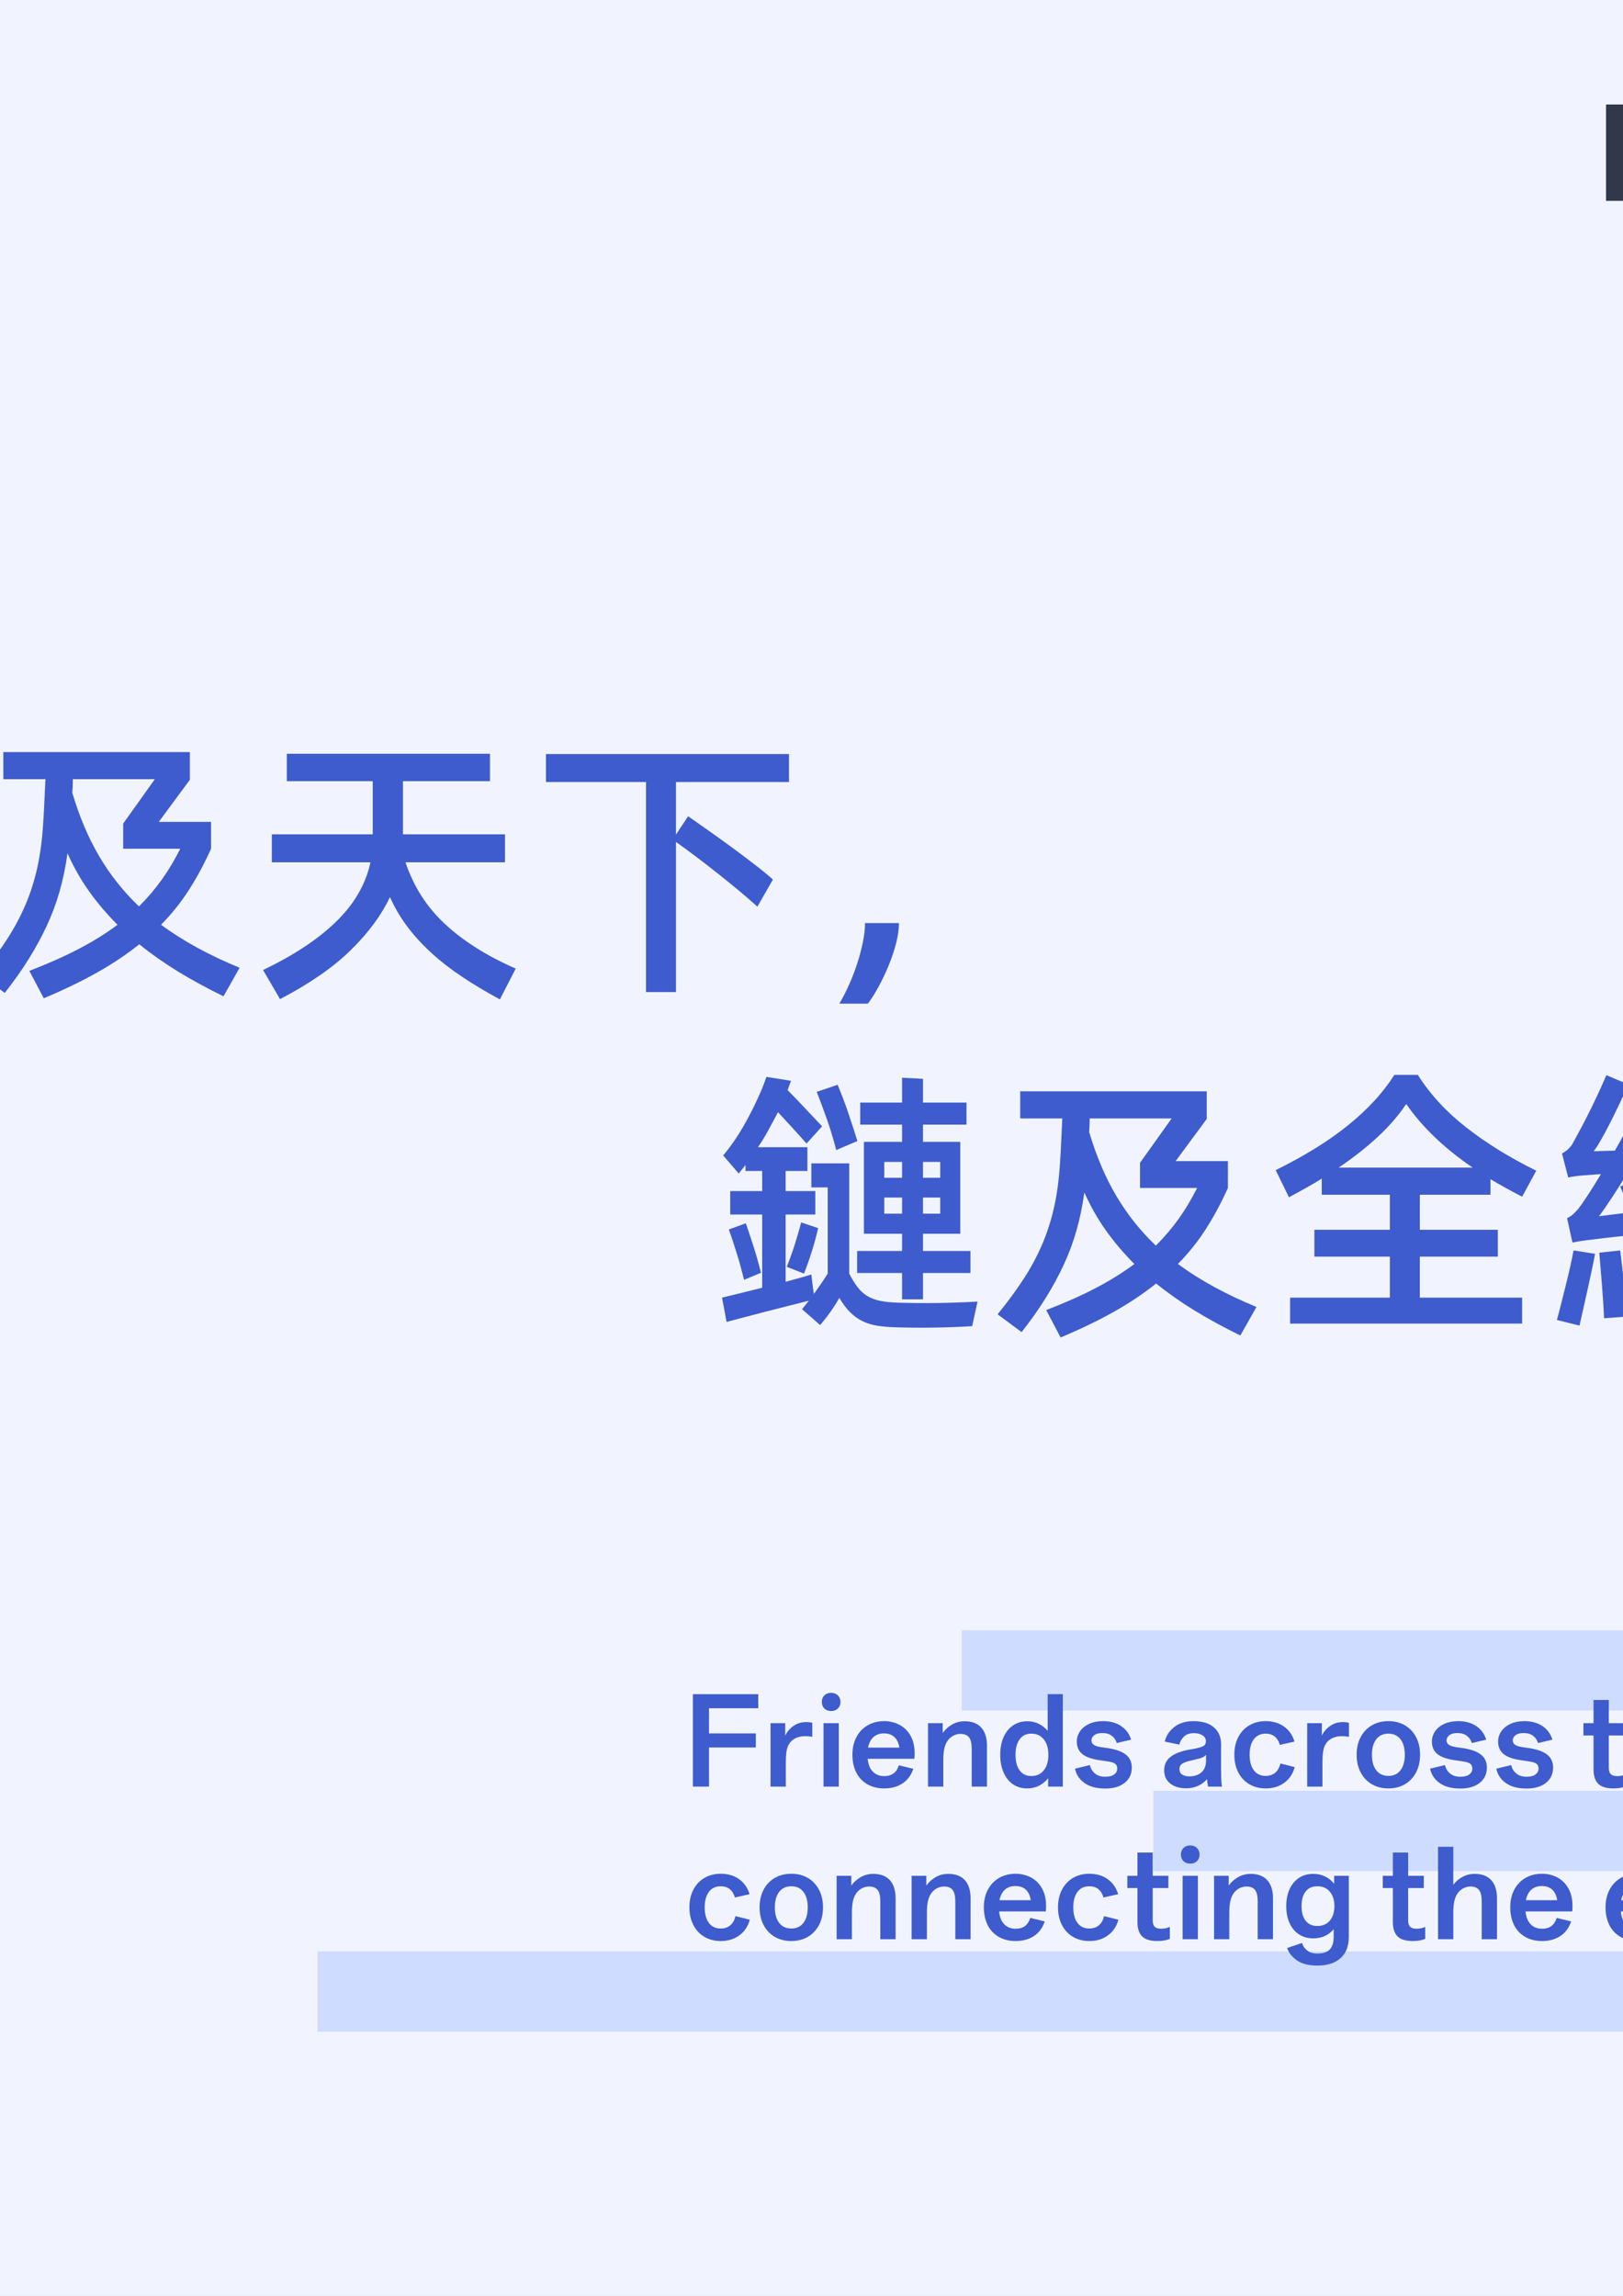 <?xml version="1.0" encoding="UTF-8"?>
<!DOCTYPE svg PUBLIC "-//W3C//DTD SVG 1.1//EN" "http://www.w3.org/Graphics/SVG/1.1/DTD/svg11.dtd">
<!-- Creator: CorelDRAW -->
<svg xmlns="http://www.w3.org/2000/svg" xml:space="preserve" width="210mm" height="297mm" version="1.1" style="shape-rendering:geometricPrecision; text-rendering:geometricPrecision; image-rendering:optimizeQuality; fill-rule:evenodd; clip-rule:evenodd"
viewBox="0 0 21000 29700"
 xmlns:xlink="http://www.w3.org/1999/xlink"
 xmlns:xodm="http://www.corel.com/coreldraw/odm/2003"
 data-name="å¾å± 1">
 <defs>
  <style type="text/css">
   <![CDATA[
    .str0 {stroke:#30384A;stroke-width:26.46;stroke-miterlimit:22.926}
    .fil5 {fill:#299CC6;fill-rule:nonzero}
    .fil2 {fill:#313849;fill-rule:nonzero}
    .fil3 {fill:#3E5CCD;fill-rule:nonzero}
    .fil7 {fill:#6B3E0C;fill-rule:nonzero}
    .fil15 {fill:#91C11F;fill-rule:nonzero}
    .fil12 {fill:#995F13;fill-rule:nonzero}
    .fil13 {fill:#9B7513;fill-rule:nonzero}
    .fil17 {fill:#9BC152;fill-rule:nonzero}
    .fil16 {fill:#A1CE49;fill-rule:nonzero}
    .fil11 {fill:#AB6D16;fill-rule:nonzero}
    .fil14 {fill:#B78814;fill-rule:nonzero}
    .fil10 {fill:#BD7B1A;fill-rule:nonzero}
    .fil0 {fill:#CDDCFF;fill-rule:nonzero}
    .fil9 {fill:#CF891D;fill-rule:nonzero}
    .fil6 {fill:#E0ECEF;fill-rule:nonzero}
    .fil8 {fill:#E19720;fill-rule:nonzero}
    .fil18 {fill:#EFF6DA;fill-rule:nonzero}
    .fil4 {fill:#F15322;fill-rule:nonzero}
    .fil1 {fill:#F1F4FF;fill-rule:nonzero}
    .fil19 {fill:white;fill-rule:nonzero}
   ]]>
  </style>
 </defs>
 <g id="圖層_x0020_1">
  <polygon class="fil0" points="-14411.84,-102.4 36731.85,-102.4 36731.85,31062.34 -14411.84,31062.34 "/>
  <polygon class="fil1 str0" points="-15718.62,-1349.11 35425.07,-1349.11 35425.07,29815.63 -15718.62,29815.63 "/>
  <polygon class="fil0" points="12444.16,21089.67 32270.71,21089.67 32270.71,22128.42 12444.16,22128.42 "/>
  <polygon class="fil0" points="14922.51,23167.18 32270.71,23167.18 32270.71,24205.93 14922.51,24205.93 "/>
  <polygon class="fil0" points="4107.93,25244.95 32270.71,25244.95 32270.71,26283.7 4107.93,26283.7 "/>
  <polygon class="fil2" points="20780.39,1351.75 22132.14,1351.75 22132.14,2598.47 20780.39,2598.47 "/>
  <polygon class="fil2" points="22808.15,1351.75 24159.91,1351.75 24159.91,2598.47 22808.15,2598.47 "/>
  <polygon class="fil2" points="24835.92,1351.75 26187.67,1351.75 26187.67,2598.47 24835.92,2598.47 "/>
  <polygon class="fil2" points="26863.69,1351.75 28215.44,1351.75 28215.44,2598.47 26863.69,2598.47 "/>
  <polygon class="fil2" points="28891.19,1351.75 30242.94,1351.75 30242.94,2598.47 28891.19,2598.47 "/>
  <polygon class="fil2" points="30918.95,1351.75 32270.71,1351.75 32270.71,2598.47 30918.95,2598.47 "/>
  <path class="fil3" d="M-669.92 12910.67c-251.1,-95.08 -474.78,-193.2 -671.03,-294.37 -196.24,-101.17 -374.82,-211.49 -535.72,-330.94 -158.46,114.58 -337.64,223.67 -537.55,327.28 -199.9,103.61 -427.85,206.61 -683.82,309l-190.16 -376.65c229.16,-78.01 435.16,-160.29 618,-246.84 182.84,-86.54 347.4,-178.57 493.67,-276.08 -109.7,-112.15 -209.04,-232.82 -298.03,-362.03 -88.98,-129.21 -171.26,-270.6 -246.83,-424.19 -95.08,282.79 -215.14,557.06 -360.2,822.78 -145.05,265.73 -322.41,520.49 -532.06,764.28l-285.23 -299.86c146.27,-168.22 274.26,-341.3 383.96,-519.27 109.71,-177.96 204.78,-358.37 285.23,-541.21 80.45,-182.84 147.49,-368.12 201.13,-555.83 53.63,-187.72 97.51,-375.43 131.64,-563.15l-778.9 0 0 -362.02 833.75 0c19.51,-156.03 34.13,-307.18 43.89,-453.45l398.59 14.63c-12.19,146.27 -26.82,292.54 -43.88,438.82l1857.66 0 0 362.02 -1912.52 0c-12.19,63.38 -24.37,126.77 -36.56,190.15 -12.19,63.39 -25.6,126.77 -40.23,190.16l1649.22 0 0 347.39c-85.32,195.03 -179.79,371.17 -283.4,528.41 -103.61,157.25 -226.11,302.91 -367.51,436.99 138.96,95.08 295.59,181.62 469.9,259.64 174.31,78.01 372.39,152.36 594.23,223.06l-157.24 391.28zm-1744.3 -1839.38c75.57,146.28 156.63,278.53 243.18,396.77 86.54,118.24 184.67,228.55 294.37,330.94 126.77,-109.7 236.48,-224.89 329.11,-345.57 92.64,-120.67 173.09,-248.05 241.35,-382.14l-1108.01 0z"/>
  <path id="_1" class="fil3" d="M2891.81 12888.73c-214.53,-104.83 -411.39,-212.1 -590.57,-321.8 -179.19,-109.7 -345.57,-226.72 -499.16,-351.05 -160.9,129.2 -341.91,250.49 -543.03,363.85 -201.13,113.36 -432.12,224.89 -692.97,334.6l-186.5 -354.71c241.35,-92.64 455.28,-187.72 641.77,-285.23 186.5,-97.52 352.88,-201.13 499.16,-310.83 -138.96,-138.96 -262.07,-284.02 -369.34,-435.16 -107.27,-151.15 -199.91,-314.49 -277.92,-490.02 -24.38,175.53 -58.51,340.09 -102.39,493.67 -43.88,153.59 -99.34,302.3 -166.38,446.13 -67.05,143.84 -145.06,287.06 -234.04,429.68 -88.98,142.61 -191.98,288.28 -309,436.99l-310.83 -230.38c129.21,-158.46 241.35,-310.83 336.43,-457.1 95.07,-146.28 175.52,-296.2 241.35,-449.79 65.82,-153.59 117.62,-316.31 155.41,-488.18 37.79,-171.87 62.78,-363.86 74.97,-575.95 2.43,-29.26 4.87,-66.43 7.31,-111.53 2.44,-45.11 4.88,-93.25 7.31,-144.45 2.44,-51.19 4.88,-103.61 7.32,-157.24 2.43,-53.64 4.87,-103.61 7.31,-149.93l-544.86 0 0 -351.05 2413.49 0 0 358.36 -402.25 544.87 676.51 0 0 347.39c-85.32,190.16 -179.79,366.29 -283.4,528.41 -103.61,162.12 -224.9,313.88 -363.85,455.28 285.23,209.65 624.09,394.93 1016.59,555.83l-208.44 369.34zm-1956.39 -2632.9c92.64,312.04 209.65,587.52 351.05,826.43 141.4,238.92 312.05,453.45 511.95,643.6 109.71,-109.7 207.83,-224.89 294.38,-345.57 86.54,-120.67 166.38,-254.14 239.52,-400.42l-738.68 0 0 -325.45 409.57 -574.12 -1060.48 0c0,26.82 -0.61,54.85 -1.83,84.11 -1.22,29.25 -3.04,59.72 -5.48,91.42z"/>
  <path id="_2" class="fil3" d="M5246.8 11155.4c104.82,314.49 276.69,582.04 515.61,802.67 238.91,220.63 542.42,411.39 910.54,572.29l-204.78 398.59c-180.4,-97.51 -344.35,-195.64 -491.84,-294.37 -147.49,-98.73 -279.75,-201.73 -396.76,-309 -117.02,-107.27 -220.02,-220.02 -309.01,-338.25 -88.98,-118.24 -163.94,-245.62 -224.89,-382.14 -107.27,229.16 -274.26,455.88 -500.98,680.17 -226.72,224.28 -533.9,437.59 -921.52,639.94l-219.41 -376.65c397.38,-190.16 713.08,-399.21 947.12,-627.15 234.03,-227.94 381.52,-483.31 442.47,-766.1l-1276.23 0 0 -362.02 1305.49 0 0 -687.48 -1111.67 0 0 -354.71 2629.24 0 0 354.71 -1126.3 0 0 687.48 1320.11 0 0 362.02 -1287.19 0z"/>
  <path id="_3" class="fil3" d="M8746.36 10116.87l0 680.16 157.24 -237.69c80.45,56.07 172.48,120.68 276.09,193.81 103.61,73.14 206.61,147.49 309,223.07 102.39,75.57 199.3,148.71 290.72,219.41 91.42,70.69 165.17,131.64 221.24,182.84l-201.13 351.05c-65.82,-60.95 -142,-127.38 -228.55,-199.3 -86.54,-71.91 -177.35,-145.66 -272.43,-221.23 -95.08,-75.58 -190.15,-149.32 -285.23,-221.24 -95.08,-71.92 -184.06,-137.13 -266.95,-195.64l0 1941.77 -387.62 0 0 -2717.01 -1294.51 0 0 -362.03 3144.86 0 0 362.03 -1462.73 0z"/>
  <path id="_4" class="fil3" d="M11631.58 16852.71c170.65,4.87 340.08,6.09 508.29,3.66 168.22,-2.44 337.65,-8.54 508.3,-18.29l-69.48 318.14c-165.78,9.76 -330.33,15.85 -493.67,18.29 -163.34,2.44 -327.89,1.22 -493.67,-3.66 -87.76,-2.44 -166.99,-9.14 -237.69,-20.11 -70.7,-10.97 -134.69,-30.47 -191.98,-58.51 -57.29,-28.04 -110.32,-65.82 -159.08,-113.36 -48.75,-47.54 -96.29,-110.31 -142.61,-188.33 -70.7,124.33 -153.59,241.35 -248.66,351.06l-234.04 -204.78 87.76 -109.71c-65.82,17.07 -148.1,37.79 -246.83,62.17 -98.74,24.38 -199.3,49.97 -301.69,76.79 -102.39,26.82 -200.51,52.41 -294.37,76.79 -93.86,24.38 -167.61,43.88 -221.24,58.51l-58.51 -314.48c51.2,-12.19 123.72,-29.87 217.58,-53.03 93.86,-23.16 194.42,-48.15 301.69,-74.96l0 -947.12 -413.22 0 0 -303.51 413.22 0 0 -259.63 -215.75 0 0 -76.8 -87.77 109.71 -201.12 -234.04c56.07,-65.82 111.53,-140.18 166.38,-223.06 54.86,-82.89 106.66,-170.05 155.42,-261.47 48.76,-91.42 93.86,-182.84 135.3,-274.26 41.44,-91.42 75.57,-177.35 102.39,-257.8l318.14 51.19 -43.88 120.68c73.14,73.13 150.54,153.58 232.21,241.35 81.67,87.76 152.98,163.33 213.92,226.72l-201.12 223.07c-51.2,-58.51 -110.32,-124.34 -177.36,-197.47 -67.04,-73.14 -131.03,-142.62 -191.98,-208.44 -41.44,78.01 -82.89,155.41 -124.33,232.21 -41.44,76.79 -86.55,150.54 -135.3,221.23l639.94 0 0 307.18 -281.58 0 0 259.63 383.97 0 0 303.51 -383.97 0 0 870.33c70.7,-19.51 134.7,-37.18 191.99,-53.03 57.29,-15.84 104.22,-29.86 140.78,-42.05l18.29 153.58 14.63 98.74c29.25,-41.45 59.11,-84.11 89.59,-127.99 30.47,-43.88 60.33,-88.98 89.59,-135.3l0 -1115.33 -212.1 0 0 -310.83 490.02 0 0 1426.16c36.57,70.7 72.52,129.2 107.87,175.52 35.35,46.32 76.8,84.11 124.33,113.37 47.54,29.25 104.22,50.58 170.05,63.99 65.82,13.41 146.27,21.33 241.35,23.77zm40.22 -2303.79l-541.21 0 0 -285.23 541.21 0 0 -321.8 270.6 14.63 0 307.17 563.15 0 0 285.23 -563.15 0 0 223.06 482.7 0 0 1188.47 -482.7 0 0 223.06 614.35 0 0 285.23 -614.35 0 0 340.09 -270.6 0 0 -340.09 -581.43 0 0 -285.23 581.43 0 0 -223.06 -493.67 0 0 -1188.47 493.67 0 0 -223.06zm-852.04 329.11c-12.19,-48.76 -28.03,-106.66 -47.53,-173.7 -19.51,-67.04 -41.45,-135.3 -65.83,-204.78 -24.38,-69.48 -48.75,-137.13 -73.13,-202.95 -24.38,-65.82 -46.32,-123.11 -65.83,-171.87l270.61 -91.42c19.5,46.32 41.44,101.17 65.82,164.56 24.38,63.38 48.15,129.2 71.31,197.46 23.16,68.26 45.1,134.7 65.82,199.3 20.72,64.6 38.4,120.06 53.02,166.38l-274.26 117.02zm621.66 153.59l0 204.78 230.38 0 0 -204.78 -230.38 0zm500.98 0l0 204.78 223.07 0 0 -204.78 -223.07 0zm-270.6 669.19l0 -208.43 -230.38 0 0 208.43 230.38 0zm493.67 0l0 -208.43 -223.07 0 0 208.43 223.07 0zm-1985.65 687.48c36.57,-90.2 71.31,-187.1 104.22,-290.71 32.91,-103.61 60.34,-198.08 82.28,-283.4l219.41 73.13c-19.51,90.2 -46.32,189.55 -80.45,298.03 -34.13,108.49 -68.26,205.39 -102.39,290.72l-223.07 -87.77zm-530.24 -563.14c17.07,46.32 34.74,97.51 53.03,153.58 18.28,56.07 36.57,112.75 54.85,170.04 18.28,57.29 34.74,113.36 49.37,168.22 14.62,54.85 28.03,104.22 40.22,148.1l-219.41 91.42c-12.19,-46.32 -25.59,-97.52 -40.22,-153.59 -14.63,-56.07 -31.08,-113.36 -49.37,-171.87 -18.28,-58.51 -36.57,-115.8 -54.85,-171.87 -18.28,-56.07 -35.96,-107.27 -53.02,-153.58l219.4 -80.45z"/>
  <path id="_5" class="fil3" d="M16049 17276.9c-214.53,-104.83 -411.39,-212.1 -590.57,-321.8 -179.19,-109.7 -345.57,-226.72 -499.16,-351.05 -160.9,129.2 -341.91,250.49 -543.03,363.85 -201.13,113.36 -432.12,224.89 -692.97,334.6l-186.5 -354.71c241.35,-92.64 455.28,-187.72 641.77,-285.23 186.5,-97.52 352.88,-201.13 499.16,-310.83 -138.96,-138.96 -262.07,-284.02 -369.34,-435.16 -107.27,-151.15 -199.91,-314.49 -277.92,-490.02 -24.38,175.53 -58.51,340.09 -102.39,493.67 -43.88,153.59 -99.34,302.3 -166.38,446.13 -67.05,143.84 -145.06,287.06 -234.04,429.68 -88.98,142.61 -191.98,288.28 -309,436.99l-310.83 -230.38c129.21,-158.46 241.35,-310.83 336.43,-457.1 95.07,-146.28 175.52,-296.2 241.35,-449.79 65.82,-153.59 117.62,-316.31 155.41,-488.18 37.79,-171.87 62.78,-363.86 74.97,-575.95 2.43,-29.26 4.87,-66.43 7.31,-111.53 2.44,-45.11 4.88,-93.25 7.31,-144.45 2.44,-51.19 4.88,-103.61 7.32,-157.24 2.43,-53.64 4.87,-103.61 7.31,-149.93l-544.86 0 0 -351.05 2413.49 0 0 358.36 -402.25 544.87 676.51 0 0 347.39c-85.32,190.16 -179.79,366.29 -283.4,528.41 -103.61,162.12 -224.9,313.88 -363.85,455.28 285.23,209.65 624.09,394.93 1016.59,555.83l-208.44 369.34zm-1956.39 -2632.9c92.64,312.04 209.65,587.52 351.05,826.43 141.4,238.92 312.05,453.45 511.95,643.6 109.71,-109.7 207.83,-224.89 294.38,-345.57 86.54,-120.67 166.38,-254.14 239.52,-400.42l-738.68 0 0 -325.45 409.57 -574.12 -1060.48 0c0,26.82 -0.61,54.85 -1.83,84.11 -1.22,29.25 -3.04,59.72 -5.48,91.42z"/>
  <path id="_6" class="fil3" d="M18371.07 15455.81l0 453.44 1009.28 0 0 347.4 -1009.28 0 0 530.24 1323.77 0 0 336.42 -3002.24 0 0 -336.42 1290.85 0 0 -530.24 -976.37 0 0 -347.4 976.37 0 0 -453.44 -881.29 0 0 -208.44c-65.82,41.44 -134.08,81.67 -204.78,120.67 -70.7,39.01 -143.83,79.24 -219.41,120.68l-171.87 -351.05c182.84,-90.21 350.45,-182.24 502.81,-276.09 152.37,-93.86 291.94,-191.38 418.71,-292.55 126.77,-101.17 241.35,-206.61 343.74,-316.31 102.39,-109.71 192.59,-225.51 270.6,-347.4l303.52 0c158.46,251.1 368.12,478.43 628.97,682 260.85,203.56 561.93,389.45 903.23,557.66l-182.84 336.43c-146.27,-75.58 -282.79,-151.15 -409.56,-226.73l0 201.13 -914.21 0zm-175.52 -1173.84c-102.39,151.15 -226.12,293.77 -371.17,427.85 -145.05,134.08 -312.66,265.73 -502.81,394.93l1733.33 0c-182.84,-124.33 -346.18,-255.36 -490.01,-393.1 -143.84,-137.74 -266.95,-280.97 -369.34,-429.68z"/>
  <path id="_7" class="fil3" d="M23289.48 14102.79l0 2713.35c0,80.45 -6.7,145.66 -20.11,195.64 -13.41,49.98 -35.96,89.59 -67.65,118.85 -31.69,29.25 -73.75,51.19 -126.16,65.82 -52.41,14.63 -117.63,25.6 -195.64,32.91l-215.75 21.94 -98.74 -347.4 215.76 -21.94c43.88,-4.87 79.23,-9.75 106.04,-14.62 26.82,-4.88 47.54,-13.41 62.17,-25.6 14.63,-12.19 24.38,-29.87 29.25,-53.03 4.88,-23.15 7.32,-55.46 7.32,-96.9l0 -2259.91 -1206.75 0 0 2782.83 -299.86 0 0 -340.08 -255.98 80.45c-12.18,-53.63 -25.59,-112.14 -40.22,-175.53 -14.63,-63.38 -30.47,-127.99 -47.54,-193.81 -17.06,-65.82 -34.13,-130.42 -51.19,-193.81 -17.07,-63.38 -34.13,-121.89 -51.2,-175.53l237.69 -80.45c17.07,43.89 34.74,93.86 53.03,149.93 18.28,56.07 36.57,113.36 54.85,171.87 18.28,58.51 35.96,116.41 53.02,173.7 17.07,57.29 32.91,110.32 47.54,159.07l0 -778.9 -237.69 91.42c-7.31,-19.5 -14.63,-40.83 -21.94,-63.99 -7.32,-23.16 -14.63,-45.71 -21.94,-67.65 -51.2,4.87 -115.19,10.97 -191.99,18.28 -76.79,7.32 -156.63,15.85 -239.52,25.6 -82.88,9.75 -162.11,19.5 -237.69,29.25 -75.57,9.76 -136.52,19.51 -182.84,29.26l-69.48 -314.49c39.01,-19.5 68.87,-40.22 89.59,-62.16 20.72,-21.94 37.18,-39.01 49.37,-51.2 41.44,-53.63 87.76,-120.06 138.96,-199.29 51.19,-79.24 104.83,-165.17 160.9,-257.81 -70.7,4.88 -146.27,10.36 -226.72,16.46 -80.45,6.09 -146.28,15.23 -197.47,27.42l-80.45 -310.83c36.57,-19.5 65.82,-40.83 87.76,-63.99 21.94,-23.16 36.57,-40.84 43.88,-53.02 17.07,-31.7 43.89,-81.06 80.45,-148.11 36.57,-67.04 76.19,-142.61 118.85,-226.72 42.66,-84.1 85.33,-171.87 127.99,-263.29 42.66,-91.42 81.06,-177.35 115.19,-257.8l285.23 120.67c-29.26,65.82 -65.21,143.84 -107.88,234.04 -42.66,90.2 -85.93,178.57 -129.81,265.12 -43.89,86.54 -85.33,163.33 -124.34,230.38 -39,67.04 -68.26,111.53 -87.76,133.47l274.26 -7.31c46.32,-80.45 90.81,-159.69 133.48,-237.7 42.66,-78.01 83.49,-152.36 122.5,-223.06l259.63 146.27c-51.19,92.64 -107.87,192.59 -170.04,299.86 -62.17,107.26 -125.55,213.31 -190.15,318.14 -64.61,104.83 -127.99,204.78 -190.16,299.86 -62.16,95.08 -118.84,176.74 -170.04,245.01l405.91 -51.2c-24.38,-63.38 -47.54,-123.72 -69.48,-181.01 -21.94,-57.29 -42.67,-107.88 -62.17,-151.76l230.38 -95.08c17.07,43.88 37.79,95.08 62.17,153.59 24.38,58.51 49.36,120.06 74.96,184.67 25.6,64.6 51.2,128.6 76.79,191.98 25.6,63.39 49.37,121.89 71.31,175.53l0 -1857.66 1810.12 0zm-1459.06 939.8l299.85 0c-17.06,-34.13 -36.56,-72.53 -58.51,-115.19 -21.94,-42.66 -43.88,-85.94 -65.82,-129.82 -21.94,-43.88 -42.05,-85.32 -60.34,-124.33 -18.28,-39.01 -33.52,-70.7 -45.71,-95.08l215.76 -117.01c17.06,29.25 36.56,63.38 58.51,102.39 21.94,39 43.88,80.45 65.82,124.33 21.94,43.88 43.88,87.15 65.82,129.81 21.94,42.67 42.66,81.06 62.17,115.19l-226.73 109.71 223.07 0c21.94,-43.88 45.71,-92.03 71.31,-144.45 25.6,-52.41 51.19,-104.21 76.79,-155.41 25.6,-51.2 48.76,-99.34 69.48,-144.44 20.72,-45.1 37.18,-83.5 49.37,-115.19l245 91.42c-12.19,26.81 -27.42,59.11 -45.71,96.9 -18.28,37.79 -37.78,77.4 -58.51,118.85 -20.72,41.44 -42.05,84.1 -63.99,127.99 -21.94,43.88 -42.66,85.32 -62.17,124.33l288.89 0 0 299.86 -1104.35 0 0 -299.86zm113.36 1638.25l0 -720.39 -127.99 0 0 -303.52 442.47 0c-12.19,-41.44 -24.38,-79.23 -36.57,-113.36 -12.19,-34.13 -23.16,-63.38 -32.91,-87.76l296.2 -40.23c12.19,26.82 25.6,62.17 40.23,106.05 14.63,43.88 30.47,88.98 47.54,135.3l376.65 0 0 303.52 -716.74 0 0 409.56 614.35 0 0 310.83 -903.23 0zm-1799.15 394.93c19.5,-70.69 39,-145.05 58.5,-223.06 19.51,-78.01 39.01,-156.02 58.51,-234.04 19.51,-78.01 37.79,-154.8 54.86,-230.38 17.06,-75.57 31.69,-146.27 43.88,-212.09l277.92 43.88c-12.19,65.82 -26.82,138.96 -43.89,219.41 -17.06,80.45 -34.74,162.12 -53.02,245.01 -18.28,82.88 -36.57,164.55 -54.85,245 -18.29,80.45 -34.74,153.59 -49.37,219.41l-292.54 -73.14zm819.12 -899.57c7.32,56.07 15.24,121.89 23.77,197.47 8.53,75.57 17.07,152.97 25.6,232.2 8.53,79.24 15.84,156.64 21.94,232.21 6.09,75.58 11.58,140.18 16.45,193.81l-296.2 21.94c-2.43,-58.51 -6.09,-124.94 -10.97,-199.29 -4.87,-74.36 -10.36,-149.93 -16.45,-226.72 -6.1,-76.8 -12.19,-151.76 -18.29,-224.9 -6.09,-73.13 -11.58,-138.96 -16.45,-197.47l270.6 -29.25z"/>
  <path id="_8" class="fil3" d="M10860 12983.81c43.88,-73.14 85.93,-154.81 126.16,-245.01 40.22,-90.2 75.57,-182.23 106.04,-276.09 30.48,-93.86 54.86,-185.89 73.14,-276.09 18.28,-90.2 27.43,-171.87 27.43,-245l438.81 0c0,78.01 -12.19,164.55 -36.56,259.63 -24.38,95.08 -56.08,190.15 -95.08,285.23 -39.01,95.08 -82.28,186.5 -129.82,274.26 -47.54,87.76 -94.47,162.12 -140.79,223.07l-369.33 0z"/>
  <path class="fil4" d="M-5648.84 6257.39c0,-169.6 126.74,-306.39 281.78,-306.39l0 -296.6c-156.1,0 -281.78,-137.58 -281.78,-306.39 0,-168.81 126.74,-306.39 281.78,-306.39l0 -296.6c-156.1,0 -281.78,-137.58 -281.78,-306.39 0,-168.81 126.74,-306.39 281.78,-306.39l0 -296.6c-156.1,0 -281.78,-137.58 -281.78,-306.39 0,-168.81 126.74,-306.39 281.78,-306.39l0 -301.36c-156.1,0 -281.78,-137.58 -281.78,-306.39 0,-168.81 126.74,-306.39 281.78,-306.39l0 -296.6c-156.1,0 -281.78,-137.58 -281.78,-306.39 0,-168.81 126.74,-306.39 281.78,-306.39l0 -183.09 -478.9 0.04c0,210.34 -156.9,381 -350.57,381 -193.67,0 -350.57,-170.66 -350.57,-381l-360.37 0c0,210.34 -156.9,381 -350.57,381 -193.67,0 -350.57,-170.66 -350.57,-381l-358.51 0c0,210.34 -156.9,381 -350.57,381 -193.67,0 -350.57,-170.66 -350.57,-381l-360.37 0c0,210.34 -156.9,381 -350.57,381 -193.67,0 -350.57,-170.66 -350.57,-381l-360.37 0c0,210.34 -156.9,381 -350.57,381 -193.67,0 -350.57,-170.66 -350.57,-381l-360.37 0c0,210.34 -156.9,381 -350.57,381 -193.67,0 -350.57,-170.66 -350.57,-381l-360.37 0c0,210.34 -156.9,381 -350.57,381 -193.67,0 -350.57,-170.66 -350.57,-381l-437.09 0 0 191.82c123.03,33.07 214.05,153.99 214.05,297.66 0,143.67 -91.02,264.58 -214.05,297.66l0 315.12c123.03,33.07 214.05,153.99 214.05,297.66 0,143.67 -91.02,264.58 -214.05,297.66l0 315.12c123.03,33.07 214.05,153.99 214.05,297.66 0,143.67 -91.02,264.58 -214.05,297.66l0 315.12c123.03,33.07 214.05,153.99 214.05,297.66 0,143.67 -91.02,264.58 -214.05,297.66l0 315.12c123.03,33.07 214.05,153.99 214.05,297.66 0,143.67 -91.02,264.58 -214.05,297.66l0 315.12c123.03,33.07 214.05,153.99 214.05,297.66 0,143.67 -91.02,264.58 -214.05,297.66l0 245.27 438.94 -0.05c0,-210.34 156.9,-381 350.57,-381 193.67,0 350.57,170.66 350.57,381l360.37 0c0,-210.34 156.9,-381 350.57,-381 193.67,0 350.57,170.66 350.57,381l360.37 0c0,-210.34 156.9,-381 350.57,-381 193.67,0 350.57,170.66 350.57,381l360.36 0c0,-210.34 156.9,-381 350.57,-381 193.67,0 350.57,170.66 350.57,381l360.37 0c0,-210.34 156.9,-381 350.57,-381 193.67,0 350.57,170.66 350.57,381l360.37 0c0,-210.34 156.9,-381 350.57,-381 193.67,0 350.57,170.66 350.57,381l360.37 0c0,-210.34 156.9,-381 350.57,-381 193.67,0 350.57,170.66 350.57,381l478.9 0 0 -236.54c-158.75,1.06 -285.49,-136.79 -285.49,-306.39l0.01 0 0 -0.53z"/>
  <polygon class="fil5" points="-12473.51,1987.81 -6242.83,1987.81 -6242.83,6028.53 -12473.51,6028.53 "/>
  <path class="fil6" d="M-6582.82 5351.99c-57.15,0 -103.45,-50.27 -103.45,-112.45l0 -2396.86c0,-61.91 46.3,-112.45 103.45,-112.45 57.15,0 103.45,50.27 103.45,112.45l0 2395.8c0,61.91 -46.3,113.51 -103.45,113.51zm0 -2772.04c-57.15,0 -103.45,-50.27 -103.45,-112.45l0 -96.84c0,-61.91 46.3,-112.45 103.45,-112.45 57.15,0 103.45,50.27 103.45,112.45l0 96.84c0,61.12 -46.3,112.45 -103.45,112.45z"/>
  <polygon class="fil7" points="-9627.12,4361.39 -9113.3,4361.39 -9113.3,6027.47 -9627.12,6027.47 "/>
  <polygon class="fil8" points="-9627.12,4361.39 -9113.3,4361.39 -9113.3,4921.51 -9627.12,4921.51 "/>
  <polygon class="fil9" points="-9627.12,4636.82 -9113.3,4636.82 -9113.3,5196.94 -9627.12,5196.94 "/>
  <polygon class="fil10" points="-9627.12,4911.99 -9113.3,4911.99 -9113.3,5472.11 -9627.12,5472.11 "/>
  <polygon class="fil11" points="-9627.12,5186.36 -9113.3,5186.36 -9113.3,5746.48 -9627.12,5746.48 "/>
  <polygon class="fil12" points="-9627.12,5461.53 -9113.3,5461.53 -9113.3,6021.65 -9627.12,6021.65 "/>
  <path class="fil13" d="M-10076.65 4029.07c0,269.88 201.08,488.69 449.26,488.69 248.18,0 449.79,-218.55 449.79,-488.16l0 -0.53c0,-269.88 -201.08,-488.69 -449.26,-488.69 -248.18,0 -449.79,218.55 -449.79,488.16l0 0.53z"/>
  <path class="fil13" d="M-8977.83 3777.98c0,269.88 201.08,488.69 449.26,488.69 248.18,0 449.79,-218.55 449.79,-488.16l0 -0.53c0,-269.88 -201.08,-488.69 -449.26,-488.69 -248.18,0 -449.79,218.55 -449.79,488.16l0 0.53z"/>
  <path class="fil14" d="M-9492.45 3886.46c0,269.88 201.35,488.42 449.53,488.42 248.18,0 449.53,-218.81 449.53,-488.42 0,-269.88 -201.08,-488.69 -449.26,-488.69 -248.18,0 -449.79,218.55 -449.79,488.16 0,0 0,0.26 0,0.53l-0.01 0z"/>
  <path class="fil15" d="M-8200.75 2923.11c589.49,311.15 976.84,704.59 864.39,880 -112.45,175.41 -681.57,64.82 -1272.12,-246.06 -590.55,-311.15 -976.84,-704.59 -864.39,-880 112.45,-175.42 681.57,-64.82 1272.12,246.06z"/>
  <path class="fil16" d="M-8426.44 3390.37c346.08,533.14 470.96,1047.75 278.34,1150.41 -192.62,102.66 -629.71,-246.06 -975.78,-779.2 -346.08,-533.14 -470.96,-1047.75 -278.34,-1150.41 192.62,-101.86 629.71,246.06 975.78,779.2z"/>
  <path class="fil15" d="M-10538.87 2923.11c-589.49,311.15 -976.84,704.59 -864.39,880 112.45,175.42 681.57,64.82 1272.12,-246.06 590.55,-311.15 976.84,-704.59 864.39,-880 -113.24,-175.42 -682.36,-64.82 -1272.12,246.06z"/>
  <path class="fil16" d="M-10313.98 3390.37c-346.08,533.14 -470.96,1047.75 -278.34,1150.41 192.62,102.66 629.71,-246.06 975.78,-779.2 346.08,-533.14 470.96,-1047.75 278.34,-1150.41 -192.62,-101.86 -629.71,246.06 -975.78,779.2z"/>
  <path class="fil17" d="M-9765.5 3639.34c0,577.59 181.24,1045.9 405.08,1045.9 223.84,0 405.08,-468.31 405.08,-1045.9 0,-577.59 -180.98,-1046.16 -404.81,-1046.43 -223.57,-0.26 -405.08,467.52 -405.08,1045.1 0,0.53 0,0.79 0,1.32l-0.27 0.01z"/>
  <path class="fil18" d="M-9177.59 3956.31c-41.8,0 -75.94,-36.78 -75.94,-82.29l0 -393.44c0,-45.51 33.87,-82.29 75.94,-82.29 42.07,0 75.94,36.78 75.94,82.29l0 393.44c0,45.51 -33.87,82.29 -75.94,82.29z"/>
  <path class="fil19" d="M-12172.27 2408.45l0 104.99 105.53 0 0 -104.99 -105.53 0zm-21.95 -9.58c0,-41.38 -0.49,-72.71 -1.5,-93.98l35.2 17.53 -11.75 12.71 0 63.74 102.58 0 11.7 -19.1 24.94 20.73 -13.19 12.71 0 92.28c0,11.69 0.5,23.92 1.44,36.62l-21.94 9.59 0 -28.68 -105.53 0c0,80.73 0.49,128.02 1.49,141.82l-24.94 14.34c1.01,-24.47 1.5,-76.52 1.5,-156.16l-101.15 0 0 19.09 -21.94 12.78c1,-19.16 1.43,-46.75 1.43,-82.77 0,-36.08 -0.43,-65.3 -1.43,-87.59l21.94 14.34 101.15 0zm-101.15 9.58l0 104.99 101.15 0 0 -104.99 -101.15 0z"/>
  <path id="_1_15" class="fil19" d="M-11901.2 2374.81l158.23 0 17.63 -19.09 26.39 28.67 -96.72 0 0 74.82 39.51 0 17.63 -19.09 26.38 28.67 -83.52 0 0 104.99 49.82 0 20.51 -22.29 29.26 31.87 -165.55 0c-12.68,0 -24.44,1.57 -35.2,4.76l-13.13 -14.34 93.78 0 0 -104.99 -39.57 0 -20.51 4.76 -13.19 -14.34 73.27 0 0 -74.82 -51.33 0 -20.5 4.76 -13.19 -14.34zm121.6 106.69c21.5,10.6 35.44,19.1 41.76,25.48 6.37,6.39 9.57,12.71 9.57,19.1 0,5.3 -1.51,10.87 -4.45,16.71 -2.88,5.78 -5.31,8.7 -7.31,8.7 -2.94,0 -5.82,-4.75 -8.75,-14.27 -4.88,-13.79 -16.63,-30.78 -35.2,-50.9l4.38 -4.82zm-161.18 192.78c1.01,-23.37 1.5,-46.2 1.5,-68.49l0 -226.29c0,-20.18 -0.49,-43.56 -1.5,-70.13l22.01 14.48 228.57 0 11.74 -14.48 23.46 20.73 -13.2 9.58 0 251.77c0,21.2 0.5,43.01 1.44,65.3l-21.94 9.58 0 -32 -230.07 0 0 28.74 -22.01 11.21zm22.01 -340.85l0 291.32 230.07 0 0 -291.32 -230.07 0z"/>
  <path id="_2_16" class="fil19" d="M-11489.46 2395.81l0 98.47 45.45 0 0 -98.47 -45.45 0zm-64.46 0l0 98.47 45.39 0 0 -98.47 -45.39 0zm0 108.05l0 100.5 45.39 0 0 -100.5 -45.39 0zm64.46 0l0 100.5 45.45 0 0 -100.5 -45.45 0zm-84.96 149.9c0.94,-16.99 1.43,-33.43 1.43,-49.4l0 -181.5c0,-15.9 -0.49,-32.89 -1.43,-50.97l20.5 14.34 45.39 0c0,-31.87 -0.43,-58.44 -1.44,-79.71l29.32 17.53 -8.81 12.78 0 49.4 43.95 0 10.25 -14.34 20.5 19.16 -10.24 9.52 0 186.33c0,9.51 0.49,26.5 1.49,50.96l-20.5 7.95 0 -31.87 -109.91 0 0 30.24 -20.5 9.58zm243.19 -179.87l32.26 -111.51 -68.89 0 0 302.46 -20.51 12.71c0.99,-31.87 1.5,-54.64 1.5,-68.43l0 -211.75c0,-20.11 -0.51,-40.29 -1.5,-60.47l19.06 15.9 67.4 0 14.63 -15.9 23.44 25.48c-9.75,4.21 -19.25,17.26 -28.57,39 -9.25,21.82 -19.25,45.4 -30.01,70.88 29.32,31.87 44.7,54.97 46.14,69.31 1.5,14.34 2.19,24.12 2.19,29.42 0,16.99 -3.88,30.79 -11.69,41.46 -7.82,10.6 -18.57,17.46 -32.27,20.65 -1.93,-15.9 -16.12,-27.04 -42.44,-33.43l0 -7.95c16.56,2.11 31.01,3.47 43.2,4.01 12.19,0.48 19.07,-6.93 20.51,-22.36 1.5,-15.35 -1.19,-32.61 -8.07,-51.71 -6.81,-19.16 -15.63,-35.06 -26.38,-47.77z"/>
  <path id="_3_17" class="fil19" d="M-11225.71 2365.44l134.79 0 19.08 -20.66 27.81 30.24 -76.21 0 0 92.35 20.51 0 14.69 -15.91 23.44 25.49 -58.64 0 0 109.88 68.89 -19.1 1.45 6.39c-83.03,31.8 -134.79,51.99 -155.3,60.48l-7.31 9.58 -16.13 -31.87c4.88,0 15.63,-2.11 32.26,-6.39 0,-74.27 -0.5,-133.73 -1.5,-178.37l33.7 19.16 -13.2 9.51 0 144.95 38.14 -9.59 0 -216.56 -38.14 0c-12.68,0 -24.38,1.56 -35.13,4.75l-13.2 -14.33zm211 -62.18l32.2 17.53 -11.7 9.51c-4.87,16.99 -11.25,38.26 -19.06,63.68l83.52 0 17.57 -19.1 26.38 28.68 -42.45 0c-5.87,73.25 -19.57,131.69 -41.07,175.25 26.38,37.17 55.2,58.92 86.46,65.3l0 6.32c-15.63,2.18 -25.38,8.56 -29.32,19.17 -27.32,-19.1 -50.76,-44.58 -70.33,-76.45 -41.95,41.38 -87.4,69.51 -136.23,84.4l-1.5 -4.76c49.83,-22.29 91.84,-54.7 126.03,-97.17 -18.56,-45.67 -30.25,-91.88 -35.19,-138.56 -12.69,31.87 -25.38,56.81 -38.07,74.82l-4.37 -3.13c24.38,-55.25 43.44,-123.74 57.13,-205.49zm-1.5 100.3l-7.32 22.29c9.76,56.26 23.45,100.36 41.02,132.17 17.62,-37.11 28.38,-88.62 32.25,-154.46l-65.95 0z"/>
  <path class="fil19" d="M-7902.44 5499.89l0 241.99c0,8.49 2.44,14.88 7.32,19.09 4.87,4.28 11.74,6.39 20.5,6.39l14.69 0 0 9.38 -107.16 0 0 -9.38 13.2 0c9.75,0 16.81,-2.11 21.26,-6.39 4.37,-4.21 6.56,-10.6 6.56,-19.09l0 -192.99c0,-4.21 -1.25,-7.68 -3.69,-10.33 -2.44,-2.65 -6.07,-4.01 -10.94,-4.01l-26.39 0 0 -9.38 13.2 0c11.69,0 21.26,-2.1 28.57,-6.32 7.38,-4.21 13.06,-10.53 17,-18.96l5.88 0z"/>
  <path id="_1_18" class="fil19" d="M-7775.47 5781.63c-5.88,0 -11,-2.11 -15.38,-6.39 -4.37,-4.21 -6.56,-10.06 -6.56,-17.46 0,-7.41 2.19,-13.25 6.56,-17.47 4.38,-4.28 9.5,-6.38 15.38,-6.38 5.88,0 11,2.37 15.38,7.13 4.37,4.76 6.56,10.33 6.56,16.72 0,7.4 -2.19,13.25 -6.56,17.46 -4.38,4.28 -9.5,6.39 -15.38,6.39z"/>
  <path id="_2_19" class="fil19" d="M-7498.46 5571.38c0,-19.09 -3.87,-33.64 -11.68,-43.76 -7.76,-10.06 -19.45,-15.09 -35.02,-15.09 -11.63,0 -21.63,3.47 -29.88,10.33 -8.32,6.93 -12.44,15.63 -12.44,26.23 0,6.39 1.94,11.69 5.87,15.97 2.95,4.21 4.38,8.43 4.38,12.71 0,5.3 -1.25,9.24 -3.69,11.89 -2.44,2.65 -6.06,4.01 -11,4.01 -5.88,0 -10.5,-1.83 -13.94,-5.57 -3.44,-3.67 -5.12,-9.79 -5.12,-18.28 0,-22.22 7.31,-39.14 21.87,-50.83 14.63,-11.62 30.2,-17.46 46.77,-17.46 23.38,0 40.63,6.38 51.82,19.09 11.2,12.71 16.82,28.61 16.82,47.7 0,12.71 -2.69,25.49 -8.06,38.19 -5.32,12.71 -13.88,24.94 -25.58,36.56 -28.25,29.63 -49.94,53.75 -65.08,72.3 -15.12,18.49 -24.13,30.92 -27,37.31l86.27 0c8.81,0 16.14,-3.74 21.94,-11.14 5.88,-7.41 9.76,-18.49 11.76,-33.3l8.75 0 -8.75 68.5 -136.04 0 0 -20.8c4.88,-9.58 12.94,-21.74 24.13,-36.62 11.26,-14.82 26.07,-32.35 44.64,-52.46 16.57,-18.01 28.76,-35 36.58,-50.9 7.81,-15.9 11.68,-30.78 11.68,-44.58z"/>
  <path id="_3_20" class="fil19" d="M-7353.29 5514.16c-13.69,0 -25.2,11.42 -34.45,34.25 -9.32,22.84 -13.94,53.35 -13.94,91.54 0,40.36 4.62,71.69 13.94,93.98 9.25,22.28 20.76,33.43 34.45,33.43 14.63,0 26.13,-11.15 34.44,-33.43 8.32,-22.29 12.45,-53.62 12.45,-93.98 0,-38.19 -3.95,-68.7 -11.76,-91.54 -7.81,-22.83 -19.5,-34.25 -35.13,-34.25zm0 265.84c-21.51,0 -39.57,-12.23 -54.21,-36.63 -14.63,-24.39 -21.94,-58.85 -21.94,-103.42 0,-41.39 7.07,-74.75 21.26,-100.23 14.12,-25.49 32.44,-38.19 54.89,-38.19 21.44,0 39.26,12.23 53.39,36.62 14.19,24.4 21.26,58.31 21.26,101.8 0,43.49 -7.07,77.74 -21.26,102.67 -14.13,24.94 -31.95,37.38 -53.39,37.38z"/>
  <path id="_4_21" class="fil19" d="M-7228.76 5590.61l262.33 0 21.94 -23.85 30.76 33.43 -111.34 0 0 154.46c0,20.18 10.74,29.22 32.25,27.05l33.7 0c14.63,0 23.2,-7.95 25.63,-23.85 2.44,-15.97 4.63,-37.18 6.56,-63.74l7.38 0c0,29.76 0.94,50.42 2.88,62.1 2,11.69 7.37,19.17 16.13,22.29 -9.75,15.97 -23.95,23.92 -42.45,23.92l-63.02 0c-27.38,1.09 -41.07,-10.6 -41.07,-35.06l0 -167.17 -52.7 0c-4.88,69.04 -17.38,118.17 -37.39,147.33 -20,29.22 -53.95,54.43 -101.84,75.7l-2.94 -4.76c49.82,-31.87 81.58,-64.83 95.28,-98.8 13.63,-33.98 21.44,-73.8 23.44,-119.47l-57.14 0c-12.69,0 -24.44,1.57 -35.2,4.76l-13.19 -14.34zm42.51 -101.93l190.5 0 20.5 -22.22 29.32 31.8 -194.92 0c-12.7,0 -23.45,1.57 -32.2,4.76l-13.2 -14.34z"/>
  <path class="fil19" d="M21178.31 1804.55c0,-69.97 22.31,-127.87 66.55,-173.48 38.39,-39.57 85.66,-59.45 141.82,-59.45 65.04,0 116.65,19.88 155.03,59.45 35.55,36.45 53.32,85.18 53.32,146.2 0,60.81 -14.93,106.62 -44.43,137.03 -20.6,21.24 -42.73,33.52 -66.36,36.45 29.49,9.16 54.64,24.36 75.24,45.8 35.55,36.45 53.14,85.19 53.14,146.2 0,66.86 -20.61,121.82 -62.02,164.32 -41.4,42.69 -98.88,64.13 -172.82,64.13 -62.01,0 -113.63,-21.44 -155.03,-64.13 -41.41,-42.5 -62.02,-92.79 -62.02,-150.68l0 -36.64 101.91 0 0 32.16c0,39.57 13.24,73.09 39.89,100.38 20.61,21.45 45.77,31.97 75.25,31.97 38.39,0 69.4,-12.08 93.04,-36.45 23.63,-24.37 35.54,-62.57 35.54,-114.22 0,-42.69 -11.91,-76.22 -35.54,-100.59 -23.64,-24.36 -50.11,-36.45 -79.8,-36.45l-35.35 0 0 -77.77 26.65 0c26.47,0 51.63,-12.09 75.26,-36.45 23.63,-24.37 35.55,-59.45 35.55,-105.06 0,-39.57 -11.92,-71.74 -35.55,-96.1 -17.77,-18.13 -41.41,-27.29 -70.9,-27.29 -26.67,0 -50.3,10.72 -70.91,31.97 -23.64,24.36 -36.87,63.93 -39.89,118.7l-97.57 0z"/>
  <path class="fil19" d="M23266.13 1808.25c0,-69.97 22.31,-127.87 66.55,-173.48 38.39,-39.57 85.66,-59.45 141.82,-59.45 65.04,0 116.65,19.88 155.03,59.45 35.55,36.45 53.32,85.18 53.32,146.2 0,60.81 -14.93,106.62 -44.43,137.03 -20.6,21.24 -42.73,33.52 -66.36,36.45 29.49,9.16 54.64,24.36 75.24,45.8 35.55,36.45 53.14,85.19 53.14,146.2 0,66.86 -20.61,121.82 -62.02,164.32 -41.4,42.69 -98.88,64.13 -172.82,64.13 -62.01,0 -113.63,-21.44 -155.03,-64.13 -41.41,-42.5 -62.02,-92.79 -62.02,-150.68l0 -36.64 101.91 0 0 32.16c0,39.57 13.24,73.09 39.89,100.38 20.61,21.45 45.77,31.97 75.25,31.97 38.39,0 69.4,-12.08 93.04,-36.45 23.63,-24.37 35.54,-62.57 35.54,-114.22 0,-42.69 -11.91,-76.22 -35.54,-100.59 -23.64,-24.36 -50.11,-36.45 -79.8,-36.45l-35.35 0 0 -77.77 26.65 0c26.47,0 51.63,-12.09 75.26,-36.45 23.63,-24.37 35.55,-59.45 35.55,-105.06 0,-39.57 -11.92,-71.74 -35.55,-96.1 -17.77,-18.13 -41.41,-27.29 -70.9,-27.29 -26.67,0 -50.3,10.72 -70.91,31.97 -23.64,24.36 -36.87,63.93 -39.89,118.7l-97.57 0z"/>
  <path class="fil19" d="M25290.19 1991.09c0,-167.63 35.55,-287.9 106.46,-361 35.36,-36.45 79.78,-54.77 132.92,-54.77 56.15,0 101.91,18.32 137.26,54.77 38.39,39.57 57.67,89.86 57.67,150.88l-101.91 0c0,-42.69 -8.88,-73.1 -26.65,-91.42 -17.59,-18.33 -39.9,-27.49 -66.37,-27.49 -26.67,0 -48.78,9.16 -66.56,27.49 -47.27,48.73 -70.9,133.91 -70.9,255.74 11.91,-21.25 26.66,-41.13 44.44,-59.26 26.46,-27.49 58.98,-41.13 97.36,-41.13 53.13,0 97.57,18.32 132.92,54.77 44.44,45.62 66.56,114.23 66.56,205.65 0,94.34 -23.63,165.88 -70.9,214.61 -35.55,36.64 -84.14,54.97 -146.35,54.97 -53.13,0 -101.91,-23 -146.16,-68.62 -53.12,-54.77 -79.79,-159.83 -79.79,-315.19zm234.84 -63.93c-29.5,0 -54.64,10.52 -75.25,31.97 -32.53,33.52 -48.78,79.13 -48.78,137.03 0,73.09 17.77,127.87 53.12,164.51 20.8,21.25 42.92,31.97 66.56,31.97 26.66,0 48.78,-9.16 66.36,-27.49 26.67,-27.48 39.9,-80.69 39.9,-159.83 0,-70.17 -13.23,-118.91 -39.9,-146.19 -20.6,-21.45 -41.21,-31.97 -62.01,-31.97z"/>
  <path class="fil19" d="M27287.8 1849.38c0,-94.34 23.63,-165.88 70.91,-214.61 38.57,-39.57 84.32,-59.45 137.46,-59.45 65.04,0 116.65,19.88 155.03,59.45 38.39,39.57 57.67,88.3 57.67,146.2 0,73.09 -22.12,137.03 -66.55,191.8 -41.22,51.85 -84.14,101.94 -128.38,150.68 -23.64,27.48 -47.27,54.96 -70.91,82.25 -20.8,24.37 -38.38,48.73 -53.13,73.1l332.21 0 0 86.94 -451.89 0 0 -77.78c5.86,-30.41 31.01,-73.1 75.25,-127.87 73.93,-82.26 134.43,-150.67 181.7,-205.64 50.29,-54.78 75.45,-112.67 75.45,-173.48 0,-36.65 -11.92,-67.06 -35.55,-91.42 -17.77,-18.33 -39.9,-27.49 -66.56,-27.49 -23.63,0 -44.24,9.16 -62.02,27.49 -32.51,33.52 -48.59,86.74 -48.59,159.83l-102.1 0z"/>
  <path class="fil19" d="M29258.94 1844.9c0,-91.42 26.67,-164.52 79.79,-219.29 32.53,-33.53 76.77,-50.29 132.92,-50.29 53.14,0 99.08,19.88 137.46,59.45 62.02,63.94 93.03,175.04 93.03,333.52 0,161.39 -32.52,275.62 -97.57,342.48 -41.21,42.69 -89.99,64.13 -146.15,64.13 -56.15,0 -100.4,-16.77 -132.92,-50.29 -38.38,-39.57 -57.66,-91.42 -57.66,-155.36l101.91 0c-3.03,39.57 8.88,73.1 35.55,100.39 11.71,12.28 29.48,18.32 53.12,18.32 26.47,0 50.1,-10.52 70.91,-31.97 47.27,-48.73 70.9,-138.59 70.9,-269.58 -11.91,18.33 -25.15,35.09 -39.9,50.29 -32.51,33.53 -72.41,50.29 -119.68,50.29 -44.25,0 -81.3,-15.2 -110.8,-45.61 -47.27,-48.73 -70.91,-114.22 -70.91,-196.48zm212.71 -187.32c-23.63,0 -44.24,9.16 -62.01,27.29 -29.5,30.6 -44.24,83.82 -44.24,160.03 0,60.82 11.72,103.5 35.36,127.87 20.79,21.25 41.41,31.97 62.01,31.97 35.55,0 62.02,-9.16 79.79,-27.49 32.52,-33.33 48.78,-74.46 48.78,-123.19 0,-76.21 -16.26,-130.99 -48.78,-164.51 -20.61,-21.25 -44.24,-31.97 -70.91,-31.97z"/>
  <path class="fil19" d="M31385.64 1793.11c0,-91.42 26.67,-164.52 79.79,-219.29 32.53,-33.53 76.77,-50.29 132.92,-50.29 53.14,0 99.08,19.88 137.46,59.45 62.02,63.94 93.03,175.04 93.03,333.52 0,161.39 -32.52,275.62 -97.57,342.48 -41.21,42.69 -89.99,64.13 -146.15,64.13 -56.15,0 -100.4,-16.77 -132.92,-50.29 -38.38,-39.57 -57.66,-91.42 -57.66,-155.36l101.91 0c-3.03,39.57 8.88,73.1 35.55,100.39 11.71,12.28 29.48,18.32 53.12,18.32 26.47,0 50.1,-10.52 70.91,-31.97 47.27,-48.73 70.9,-138.59 70.9,-269.58 -11.91,18.33 -25.15,35.09 -39.9,50.29 -32.51,33.53 -72.41,50.29 -119.68,50.29 -44.25,0 -81.3,-15.2 -110.8,-45.61 -47.27,-48.73 -70.91,-114.22 -70.91,-196.48zm212.71 -187.32c-23.63,0 -44.24,9.16 -62.01,27.29 -29.5,30.6 -44.24,83.82 -44.24,160.03 0,60.82 11.72,103.5 35.36,127.87 20.79,21.25 41.41,31.97 62.01,31.97 35.55,0 62.02,-9.16 79.79,-27.49 32.52,-33.33 48.78,-74.46 48.78,-123.19 0,-76.21 -16.26,-130.99 -48.78,-164.51 -20.61,-21.25 -44.24,-31.97 -70.91,-31.97z"/>
  <polygon class="fil3" points="9810.89,22099.05 9174.06,22099.05 9174.06,22424.47 9779.75,22424.47 9779.75,22606.64 9174.06,22606.64 9174.06,23112.68 8965.42,23112.68 8965.42,21916.87 9810.89,21916.87 "/>
  <path id="_1_22" class="fil3" d="M9970.02 22292.12l189.96 0 0 160.38c23.87,-49.83 59.43,-91.35 106.66,-124.57 47.23,-33.21 101.46,-49.82 162.71,-49.82 34.25,0 61.24,3.11 80.96,9.34l0 182.17c-21.8,-6.23 -53.46,-9.34 -94.98,-9.34 -50.86,0 -95.24,10.64 -133.12,31.92 -37.89,21.28 -66.18,52.16 -84.86,92.64 -19.72,43.6 -29.59,111.07 -29.59,202.42l0 325.42 -197.74 0 0 -820.56z"/>
  <path id="_2_23" class="fil3" d="M10853.17 23112.68l-197.74 0 0 -820.56 197.74 0 0 820.56zm-219.54 -1094.6c0,-35.29 10.9,-63.84 32.7,-85.64 21.8,-21.79 50.86,-32.69 87.19,-32.69 36.33,0 65.66,10.9 87.98,32.69 22.31,21.8 33.47,50.35 33.47,85.64 0,34.26 -11.16,62.28 -33.47,84.08 -22.32,21.8 -51.65,32.7 -87.98,32.7 -36.33,0 -65.39,-10.9 -87.19,-32.7 -21.8,-21.8 -32.7,-49.82 -32.7,-84.08z"/>
  <path id="_3_24" class="fil3" d="M11440.49 23136.04c-83.04,0 -155.7,-17.91 -217.99,-53.72 -62.28,-35.81 -110.03,-86.42 -143.24,-151.81 -33.22,-65.4 -49.83,-142.21 -49.83,-230.45 0,-87.19 17.39,-163.48 52.16,-228.88 34.78,-65.4 83.3,-116 145.59,-151.81 62.28,-35.81 133.38,-53.72 213.31,-53.72 69.55,0 134.42,15.31 194.63,45.93 60.21,30.62 108.47,77.34 144.81,140.14 36.33,62.8 54.49,138.83 54.49,228.1 0,25.95 -1.04,50.35 -3.11,73.18l-604.13 0c6.22,71.63 28.28,126.9 66.17,165.83 37.89,38.92 86.93,58.39 147.14,58.39 97.57,0 160.89,-46.71 189.96,-140.14l186.84 45.16c-26.98,82 -73.18,144.8 -138.57,188.4 -65.4,43.6 -144.81,65.4 -238.23,65.4zm196.19 -527.84c-8.31,-58.13 -29.33,-103.28 -63.06,-135.46 -33.74,-32.18 -79.15,-48.27 -136.24,-48.27 -55.02,0 -100.17,15.83 -135.47,47.49 -35.29,31.66 -58.64,77.07 -70.06,136.24l404.83 0z"/>
  <path id="_4_25" class="fil3" d="M12007.57 22292.12l189.96 0 0 126.12c33.22,-45.67 74.22,-82.26 123,-109.77 48.79,-27.51 102.25,-41.26 160.38,-41.26 94.46,0 166.34,27.25 215.65,81.74 49.31,54.5 73.96,132.61 73.96,234.34l0 529.39 -197.74 0 0 -488.91c0,-69.55 -11.68,-119.11 -35.04,-148.7 -23.35,-29.58 -60.46,-44.37 -111.33,-44.37 -35.29,0 -68.77,9.34 -100.43,28.02 -31.66,18.69 -57.35,45.16 -77.07,79.41 -14.53,25.95 -25.43,57.09 -32.7,93.42 -7.26,36.34 -10.9,84.08 -10.9,143.25l0 337.88 -197.74 0 0 -820.56z"/>
  <path id="_5_26" class="fil3" d="M13289.33 23136.04c-68.51,0 -128.71,-17.39 -180.61,-52.17 -51.91,-34.77 -92.65,-85.11 -122.23,-151.03 -29.59,-65.91 -44.38,-142.99 -44.38,-231.22 0,-89.27 14.79,-166.6 44.38,-232 29.58,-65.39 70.84,-115.48 123.78,-150.25 52.94,-34.78 113.15,-52.16 180.62,-52.16 55.01,0 104.84,10.9 149.47,32.7 44.64,21.79 83.05,52.42 115.23,91.86l0 -474.9 196.18 0 0 1195.81 -189.96 0 0 -108.99c-32.17,41.52 -71.36,73.96 -117.55,97.31 -46.19,23.36 -97.84,35.04 -154.93,35.04zm-149.47 -434.42c0,86.16 17.9,153.37 53.71,201.64 35.82,48.27 85.9,72.4 150.26,72.4 68.51,0 122.49,-24.65 161.93,-73.96 39.45,-49.31 59.17,-116 59.17,-200.08 0,-84.08 -19.72,-150.77 -59.17,-200.08 -39.44,-49.3 -93.42,-73.96 -161.93,-73.96 -64.36,0 -114.44,24.14 -150.26,72.4 -35.81,48.27 -53.71,115.49 -53.71,201.64z"/>
  <path id="_6_27" class="fil3" d="M14300.16 23137.59c-111.06,0 -199.82,-23.35 -266.25,-70.06 -66.43,-46.72 -107.95,-109 -124.56,-186.85l193.07 -46.71c9.34,43.6 30.88,79.67 64.62,108.21 33.73,28.55 78.11,42.82 133.12,42.82 51.91,0 90.83,-9.86 116.78,-29.58 25.95,-19.72 38.93,-45.16 38.93,-76.3 0,-30.1 -10.38,-51.9 -31.14,-65.39 -20.76,-13.5 -57.09,-23.36 -109,-29.59l-82.52 -12.45c-108.99,-15.57 -186.32,-43.08 -232,-82.52 -45.67,-39.45 -68.51,-92.39 -68.51,-158.82 0,-48.79 14.02,-93.43 42.04,-133.91 28.03,-40.48 67.47,-72.4 118.34,-95.76 50.86,-23.35 110.55,-35.03 179.06,-35.03 94.46,0 173.35,21.8 236.67,65.4 63.32,43.59 105.36,101.72 126.12,174.38l-185.29 43.6c-11.42,-38.41 -32.7,-69.55 -63.84,-93.42 -31.14,-23.88 -72.14,-35.81 -123,-35.81 -45.68,0 -80.45,9.34 -104.33,28.02 -23.87,18.69 -35.81,41.01 -35.81,66.96 0,23.87 9.86,42.82 29.59,56.83 19.72,14.01 53.97,24.65 102.76,31.92l88.75 12.45c101.73,16.61 177.24,44.9 226.55,84.86 49.31,39.97 73.96,95.24 73.96,165.83 0,82 -30.62,147.66 -91.87,196.96 -61.24,49.31 -145.32,73.96 -252.24,73.96z"/>
  <path id="_7_28" class="fil3" d="M15348.05 23134.48c-86.15,0 -155.18,-20.76 -207.08,-62.28 -51.9,-41.52 -77.85,-98.1 -77.85,-169.72 0,-72.66 26.98,-130.53 80.96,-173.61 53.98,-43.08 134.43,-74.48 241.34,-94.2l63.84 -10.9c55.02,-10.38 94.46,-21.8 118.34,-34.26 23.87,-12.45 35.81,-33.73 35.81,-63.83 0,-31.14 -14.27,-56.32 -42.82,-75.52 -28.55,-19.2 -66.17,-28.81 -112.89,-28.81 -53.97,0 -96.27,14.28 -126.89,42.82 -30.63,28.55 -51.13,63.58 -61.51,105.1l-188.4 -38.92c16.61,-73.7 57.09,-136.24 121.45,-187.63 64.36,-51.38 148.44,-77.07 252.24,-77.07 53.98,0 103.02,6.49 147.14,19.46 44.12,12.98 80.71,31.92 109.77,56.84 65.4,52.93 98.1,127.67 98.1,224.21l0 325.42c0,119.37 4.15,193.07 12.45,221.1l-180.61 0c-6.23,-25.95 -10.9,-58.13 -14.02,-96.54 -30.1,36.33 -68.51,65.14 -115.22,86.42 -46.71,21.28 -98.09,31.92 -154.15,31.92zm-87.19 -246.01c0,30.1 11.68,52.94 35.03,68.51 23.36,15.57 54.24,23.35 92.65,23.35 65.39,0 117.81,-17.39 157.26,-52.16 39.44,-34.77 59.17,-85.9 59.17,-153.37l0 -73.18c-12.46,13.5 -28.55,24.91 -48.27,34.26 -19.72,9.34 -50.35,18.16 -91.87,26.47l-59.17 14.01c-49.82,11.42 -86.41,24.91 -109.77,40.48 -23.35,15.57 -35.03,39.45 -35.03,71.63z"/>
  <path id="_8_29" class="fil3" d="M16376.01 23136.04c-78.89,0 -148.95,-17.91 -210.2,-53.72 -61.24,-35.81 -108.99,-86.68 -143.25,-152.59 -34.25,-65.92 -51.38,-142.47 -51.38,-229.67 0,-87.19 17.13,-163.48 51.38,-228.88 34.26,-65.4 82.01,-116 143.25,-151.81 61.25,-35.81 131.31,-53.72 210.2,-53.72 93.42,0 172.83,23.36 238.23,70.07 65.4,46.71 110.55,111.58 135.46,194.63l-189.96 42.04c-13.49,-46.71 -35.55,-82.53 -66.17,-107.44 -30.62,-24.91 -69.81,-37.37 -117.56,-37.37 -65.39,0 -116.26,24.14 -152.59,72.4 -36.33,48.27 -54.49,114.97 -54.49,200.08 0,86.16 18.16,153.37 54.49,201.64 36.33,48.27 87.2,72.4 152.59,72.4 49.83,0 91.09,-13.75 123.79,-41.26 32.69,-27.51 55.27,-67.21 67.73,-119.11l185.29 46.71c-23.88,86.16 -69.03,153.63 -135.47,202.41 -66.43,48.79 -146.88,73.19 -241.34,73.19z"/>
  <path id="_9" class="fil3" d="M16913.51 22292.12l189.96 0 0 160.38c23.87,-49.83 59.43,-91.35 106.66,-124.57 47.23,-33.21 101.46,-49.82 162.71,-49.82 34.25,0 61.24,3.11 80.96,9.34l0 182.17c-21.8,-6.23 -53.46,-9.34 -94.98,-9.34 -50.86,0 -95.24,10.64 -133.12,31.92 -37.89,21.28 -66.18,52.16 -84.86,92.64 -19.72,43.6 -29.59,111.07 -29.59,202.42l0 325.42 -197.74 0 0 -820.56z"/>
  <path id="_10" class="fil3" d="M17964.83 23136.04c-80.97,0 -152.33,-17.91 -214.09,-53.72 -61.77,-35.81 -110.03,-86.68 -144.81,-152.59 -34.77,-65.92 -52.16,-142.47 -52.16,-229.67 0,-87.19 17.39,-163.48 52.16,-228.88 34.78,-65.4 83.04,-116 144.81,-151.81 61.76,-35.81 133.12,-53.72 214.09,-53.72 79.93,0 150.77,17.91 212.54,53.72 61.76,35.81 110.03,86.41 144.8,151.81 34.78,65.4 52.16,141.69 52.16,228.88 0,87.2 -17.38,163.75 -52.16,229.67 -34.77,65.91 -83.04,116.78 -144.8,152.59 -61.77,35.81 -132.61,53.72 -212.54,53.72zm-213.31 -435.98c0,86.16 18.68,153.37 56.05,201.64 37.37,48.27 89.79,72.4 157.26,72.4 66.43,0 118.34,-24.13 155.7,-72.4 37.37,-48.27 56.06,-115.48 56.06,-201.64 0,-85.11 -18.69,-151.81 -56.06,-200.08 -37.36,-48.26 -89.27,-72.4 -155.7,-72.4 -67.47,0 -119.89,24.14 -157.26,72.4 -37.37,48.27 -56.05,114.97 -56.05,200.08z"/>
  <path id="_11" class="fil3" d="M18894.7 23137.59c-111.06,0 -199.82,-23.35 -266.25,-70.06 -66.43,-46.72 -107.95,-109 -124.56,-186.85l193.07 -46.71c9.34,43.6 30.88,79.67 64.62,108.21 33.73,28.55 78.11,42.82 133.12,42.82 51.91,0 90.83,-9.86 116.78,-29.58 25.95,-19.72 38.93,-45.16 38.93,-76.3 0,-30.1 -10.38,-51.9 -31.14,-65.39 -20.76,-13.5 -57.09,-23.36 -109,-29.59l-82.52 -12.45c-108.99,-15.57 -186.32,-43.08 -232,-82.52 -45.67,-39.45 -68.51,-92.39 -68.51,-158.82 0,-48.79 14.02,-93.43 42.04,-133.91 28.03,-40.48 67.47,-72.4 118.34,-95.76 50.86,-23.35 110.55,-35.03 179.06,-35.03 94.46,0 173.35,21.8 236.67,65.4 63.32,43.59 105.36,101.72 126.12,174.38l-185.29 43.6c-11.42,-38.41 -32.7,-69.55 -63.84,-93.42 -31.14,-23.88 -72.14,-35.81 -123,-35.81 -45.68,0 -80.45,9.34 -104.33,28.02 -23.87,18.69 -35.81,41.01 -35.81,66.96 0,23.87 9.86,42.82 29.59,56.83 19.72,14.01 53.97,24.65 102.76,31.92l88.75 12.45c101.73,16.61 177.24,44.9 226.55,84.86 49.31,39.97 73.96,95.24 73.96,165.83 0,82 -30.62,147.66 -91.87,196.96 -61.24,49.31 -145.32,73.96 -252.24,73.96z"/>
  <path id="_12" class="fil3" d="M19751.39 23137.59c-111.06,0 -199.82,-23.35 -266.25,-70.06 -66.43,-46.72 -107.95,-109 -124.56,-186.85l193.07 -46.71c9.34,43.6 30.88,79.67 64.62,108.21 33.73,28.55 78.11,42.82 133.12,42.82 51.91,0 90.83,-9.86 116.78,-29.58 25.95,-19.72 38.93,-45.16 38.93,-76.3 0,-30.1 -10.38,-51.9 -31.14,-65.39 -20.76,-13.5 -57.09,-23.36 -109,-29.59l-82.52 -12.45c-108.99,-15.57 -186.32,-43.08 -232,-82.52 -45.67,-39.45 -68.51,-92.39 -68.51,-158.82 0,-48.79 14.02,-93.43 42.04,-133.91 28.03,-40.48 67.47,-72.4 118.34,-95.76 50.86,-23.35 110.55,-35.03 179.06,-35.03 94.46,0 173.35,21.8 236.67,65.4 63.32,43.59 105.36,101.72 126.12,174.38l-185.29 43.6c-11.42,-38.41 -32.7,-69.55 -63.84,-93.42 -31.14,-23.88 -72.14,-35.81 -123,-35.81 -45.68,0 -80.45,9.34 -104.33,28.02 -23.87,18.69 -35.81,41.01 -35.81,66.96 0,23.87 9.86,42.82 29.59,56.83 19.72,14.01 53.97,24.65 102.76,31.92l88.75 12.45c101.73,16.61 177.24,44.9 226.55,84.86 49.31,39.97 73.96,95.24 73.96,165.83 0,82 -30.62,147.66 -91.87,196.96 -61.24,49.31 -145.32,73.96 -252.24,73.96z"/>
  <path id="_13" class="fil3" d="M20877.14 23136.04c-93.43,0 -159.86,-20.51 -199.3,-61.51 -39.45,-41 -59.17,-101.98 -59.17,-182.95l0 -440.64 -130.79 0 0 -158.82 130.79 0 0 -300.51 197.74 0 0 300.51 202.42 0 0 158.82 -202.42 0 0 417.28c0,40.49 9.08,68.77 27.25,84.86 18.17,16.09 45.41,24.14 81.74,24.14 40.49,0 77.86,-8.31 112.11,-24.92l0 155.71c-43.6,18.68 -97.05,28.03 -160.37,28.03z"/>
  <path id="_14" class="fil3" d="M21202.87 21916.87l197.74 0 0 492.03c32.18,-43.6 72.15,-78.11 119.9,-103.55 47.75,-25.43 99.65,-38.14 155.7,-38.14 94.46,0 166.34,27.25 215.65,81.74 49.31,54.5 73.96,132.61 73.96,234.34l0 529.39 -197.74 0 0 -488.91c0,-69.55 -11.68,-119.11 -35.04,-148.7 -23.35,-29.58 -60.46,-44.37 -111.33,-44.37 -35.29,0 -68.77,9.34 -100.43,28.02 -31.66,18.69 -57.35,45.16 -77.07,79.41 -14.53,25.95 -25.43,57.09 -32.7,93.42 -7.26,36.34 -10.9,84.08 -10.9,143.25l0 337.88 -197.74 0 0 -1195.81z"/>
  <path id="_15" class="fil3" d="M22548.47 23136.04c-83.04,0 -155.7,-17.91 -217.99,-53.72 -62.28,-35.81 -110.03,-86.42 -143.24,-151.81 -33.22,-65.4 -49.83,-142.21 -49.83,-230.45 0,-87.19 17.39,-163.48 52.16,-228.88 34.78,-65.4 83.3,-116 145.59,-151.81 62.28,-35.81 133.38,-53.72 213.31,-53.72 69.55,0 134.42,15.31 194.63,45.93 60.21,30.62 108.47,77.34 144.81,140.14 36.33,62.8 54.49,138.83 54.49,228.1 0,25.95 -1.04,50.35 -3.11,73.18l-604.13 0c6.22,71.63 28.28,126.9 66.17,165.83 37.89,38.92 86.93,58.39 147.14,58.39 97.57,0 160.89,-46.71 189.96,-140.14l186.84 45.16c-26.98,82 -73.18,144.8 -138.57,188.4 -65.4,43.6 -144.81,65.4 -238.23,65.4zm196.19 -527.84c-8.31,-58.13 -29.33,-103.28 -63.06,-135.46 -33.74,-32.18 -79.15,-48.27 -136.24,-48.27 -55.02,0 -100.17,15.83 -135.47,47.49 -35.29,31.66 -58.64,77.07 -70.06,136.24l404.83 0z"/>
  <polygon id="_16" class="fil3" points="23339.45,22292.12 23551.21,22292.12 23688.23,22924.28 23837.7,22292.12 24086.83,22292.12 24231.63,22924.28 24373.32,22292.12 24583.52,22292.12 24371.77,23112.68 24103.96,23112.68 23959.15,22486.75 23809.67,23112.68 23541.86,23112.68 "/>
  <path id="_17" class="fil3" d="M25103.89 23136.04c-80.97,0 -152.33,-17.91 -214.09,-53.72 -61.77,-35.81 -110.03,-86.68 -144.81,-152.59 -34.77,-65.92 -52.16,-142.47 -52.16,-229.67 0,-87.19 17.39,-163.48 52.16,-228.88 34.78,-65.4 83.04,-116 144.81,-151.81 61.76,-35.81 133.12,-53.72 214.09,-53.72 79.93,0 150.77,17.91 212.54,53.72 61.76,35.81 110.03,86.41 144.8,151.81 34.78,65.4 52.16,141.69 52.16,228.88 0,87.2 -17.38,163.75 -52.16,229.67 -34.77,65.91 -83.04,116.78 -144.8,152.59 -61.77,35.81 -132.61,53.72 -212.54,53.72zm-213.31 -435.98c0,86.16 18.68,153.37 56.05,201.64 37.37,48.27 89.79,72.4 157.26,72.4 66.43,0 118.34,-24.13 155.7,-72.4 37.37,-48.27 56.06,-115.48 56.06,-201.64 0,-85.11 -18.69,-151.81 -56.06,-200.08 -37.36,-48.26 -89.27,-72.4 -155.7,-72.4 -67.47,0 -119.89,24.14 -157.26,72.4 -37.37,48.27 -56.05,114.97 -56.05,200.08z"/>
  <path id="_18" class="fil3" d="M25689.65 22292.12l189.96 0 0 160.38c23.87,-49.83 59.43,-91.35 106.66,-124.57 47.23,-33.21 101.46,-49.82 162.71,-49.82 34.25,0 61.24,3.11 80.96,9.34l0 182.17c-21.8,-6.23 -53.46,-9.34 -94.98,-9.34 -50.86,0 -95.24,10.64 -133.12,31.92 -37.89,21.28 -66.18,52.16 -84.86,92.64 -19.72,43.6 -29.59,111.07 -29.59,202.42l0 325.42 -197.74 0 0 -820.56z"/>
  <polygon id="_19" class="fil3" points="26572.8,23112.68 26375.06,23112.68 26375.06,21916.87 26572.8,21916.87 "/>
  <path id="_20" class="fil3" d="M27096.28 23136.04c-68.51,0 -128.71,-17.39 -180.61,-52.17 -51.91,-34.77 -92.65,-85.11 -122.23,-151.03 -29.59,-65.91 -44.38,-142.99 -44.38,-231.22 0,-89.27 14.79,-166.6 44.38,-232 29.58,-65.39 70.84,-115.48 123.78,-150.25 52.94,-34.78 113.15,-52.16 180.62,-52.16 55.01,0 104.84,10.9 149.47,32.7 44.64,21.79 83.05,52.42 115.23,91.86l0 -474.9 196.18 0 0 1195.81 -189.96 0 0 -108.99c-32.17,41.52 -71.36,73.96 -117.55,97.31 -46.19,23.36 -97.84,35.04 -154.93,35.04zm-149.47 -434.42c0,86.16 17.9,153.37 53.71,201.64 35.82,48.27 85.9,72.4 150.26,72.4 68.51,0 122.49,-24.65 161.93,-73.96 39.45,-49.31 59.17,-116 59.17,-200.08 0,-84.08 -19.72,-150.77 -59.17,-200.08 -39.44,-49.3 -93.42,-73.96 -161.93,-73.96 -64.36,0 -114.44,24.14 -150.26,72.4 -35.81,48.27 -53.71,115.49 -53.71,201.64z"/>
  <path id="_21" class="fil3" d="M28310.77 23134.48c-86.15,0 -155.18,-20.76 -207.08,-62.28 -51.9,-41.52 -77.85,-98.1 -77.85,-169.72 0,-72.66 26.98,-130.53 80.96,-173.61 53.98,-43.08 134.43,-74.48 241.34,-94.2l63.84 -10.9c55.02,-10.38 94.46,-21.8 118.34,-34.26 23.87,-12.45 35.81,-33.73 35.81,-63.83 0,-31.14 -14.27,-56.32 -42.82,-75.52 -28.55,-19.2 -66.17,-28.81 -112.89,-28.81 -53.97,0 -96.27,14.28 -126.89,42.82 -30.63,28.55 -51.13,63.58 -61.51,105.1l-188.4 -38.92c16.61,-73.7 57.09,-136.24 121.45,-187.63 64.36,-51.38 148.44,-77.07 252.24,-77.07 53.98,0 103.02,6.49 147.14,19.46 44.12,12.98 80.71,31.92 109.77,56.84 65.4,52.93 98.1,127.67 98.1,224.21l0 325.42c0,119.37 4.15,193.07 12.45,221.1l-180.61 0c-6.23,-25.95 -10.9,-58.13 -14.02,-96.54 -30.1,36.33 -68.51,65.14 -115.22,86.42 -46.71,21.28 -98.09,31.92 -154.15,31.92zm-87.19 -246.01c0,30.1 11.68,52.94 35.03,68.51 23.36,15.57 54.24,23.35 92.65,23.35 65.39,0 117.81,-17.39 157.26,-52.16 39.44,-34.77 59.17,-85.9 59.17,-153.37l0 -73.18c-12.46,13.5 -28.55,24.91 -48.27,34.26 -19.72,9.34 -50.35,18.16 -91.87,26.47l-59.17 14.01c-49.82,11.42 -86.41,24.91 -109.77,40.48 -23.35,15.57 -35.03,39.45 -35.03,71.63z"/>
  <path id="_22" class="fil3" d="M28969.72 22292.12l189.96 0 0 126.12c33.22,-45.67 74.22,-82.26 123,-109.77 48.79,-27.51 102.25,-41.26 160.38,-41.26 94.46,0 166.34,27.25 215.65,81.74 49.31,54.5 73.96,132.61 73.96,234.34l0 529.39 -197.74 0 0 -488.91c0,-69.55 -11.68,-119.11 -35.04,-148.7 -23.35,-29.58 -60.46,-44.37 -111.33,-44.37 -35.29,0 -68.77,9.34 -100.43,28.02 -31.66,18.69 -57.35,45.16 -77.07,79.41 -14.53,25.95 -25.43,57.09 -32.7,93.42 -7.26,36.34 -10.9,84.08 -10.9,143.25l0 337.88 -197.74 0 0 -820.56z"/>
  <path id="_23" class="fil3" d="M30251.48 23136.04c-68.51,0 -128.71,-17.39 -180.61,-52.17 -51.91,-34.77 -92.65,-85.11 -122.23,-151.03 -29.59,-65.91 -44.38,-142.99 -44.38,-231.22 0,-89.27 14.79,-166.6 44.38,-232 29.58,-65.39 70.84,-115.48 123.78,-150.25 52.94,-34.78 113.15,-52.16 180.62,-52.16 55.01,0 104.84,10.9 149.47,32.7 44.64,21.79 83.05,52.42 115.23,91.86l0 -474.9 196.18 0 0 1195.81 -189.96 0 0 -108.99c-32.17,41.52 -71.36,73.96 -117.55,97.31 -46.19,23.36 -97.84,35.04 -154.93,35.04zm-149.47 -434.42c0,86.16 17.9,153.37 53.71,201.64 35.82,48.27 85.9,72.4 150.26,72.4 68.51,0 122.49,-24.65 161.93,-73.96 39.45,-49.31 59.17,-116 59.17,-200.08 0,-84.08 -19.72,-150.77 -59.17,-200.08 -39.44,-49.3 -93.42,-73.96 -161.93,-73.96 -64.36,0 -114.44,24.14 -150.26,72.4 -35.81,48.27 -53.71,115.49 -53.71,201.64z"/>
  <path id="_24" class="fil3" d="M9325.09 25110.37c-78.89,0 -148.95,-17.91 -210.2,-53.72 -61.24,-35.81 -108.99,-86.68 -143.25,-152.59 -34.25,-65.92 -51.38,-142.47 -51.38,-229.67 0,-87.19 17.13,-163.48 51.38,-228.88 34.26,-65.4 82.01,-116 143.25,-151.81 61.25,-35.81 131.31,-53.72 210.2,-53.72 93.42,0 172.83,23.36 238.23,70.07 65.4,46.71 110.55,111.58 135.46,194.63l-189.96 42.04c-13.49,-46.71 -35.55,-82.53 -66.17,-107.44 -30.62,-24.91 -69.81,-37.37 -117.56,-37.37 -65.39,0 -116.26,24.14 -152.59,72.4 -36.33,48.27 -54.49,114.97 -54.49,200.08 0,86.16 18.16,153.37 54.49,201.64 36.33,48.27 87.2,72.4 152.59,72.4 49.83,0 91.09,-13.75 123.79,-41.26 32.69,-27.51 55.27,-67.21 67.73,-119.11l185.29 46.71c-23.88,86.16 -69.03,153.63 -135.47,202.41 -66.43,48.79 -146.88,73.19 -241.34,73.19z"/>
  <path id="_25" class="fil3" d="M10239.39 25110.37c-80.97,0 -152.33,-17.91 -214.09,-53.72 -61.77,-35.81 -110.03,-86.68 -144.81,-152.59 -34.77,-65.92 -52.16,-142.47 -52.16,-229.67 0,-87.19 17.39,-163.48 52.16,-228.88 34.78,-65.4 83.04,-116 144.81,-151.81 61.76,-35.81 133.12,-53.72 214.09,-53.72 79.93,0 150.77,17.91 212.54,53.72 61.76,35.81 110.03,86.41 144.8,151.81 34.78,65.4 52.16,141.69 52.16,228.88 0,87.2 -17.38,163.75 -52.16,229.67 -34.77,65.91 -83.04,116.78 -144.8,152.59 -61.77,35.81 -132.61,53.72 -212.54,53.72zm-213.31 -435.98c0,86.16 18.68,153.37 56.05,201.64 37.37,48.27 89.79,72.4 157.26,72.4 66.43,0 118.34,-24.13 155.7,-72.4 37.37,-48.27 56.06,-115.48 56.06,-201.64 0,-85.11 -18.69,-151.81 -56.06,-200.08 -37.36,-48.26 -89.27,-72.4 -155.7,-72.4 -67.47,0 -119.89,24.14 -157.26,72.4 -37.37,48.27 -56.05,114.97 -56.05,200.08z"/>
  <path id="_26" class="fil3" d="M10825.15 24266.45l189.96 0 0 126.12c33.22,-45.67 74.22,-82.26 123,-109.77 48.79,-27.51 102.25,-41.26 160.38,-41.26 94.46,0 166.34,27.25 215.65,81.74 49.31,54.5 73.96,132.61 73.96,234.34l0 529.39 -197.74 0 0 -488.91c0,-69.55 -11.68,-119.11 -35.04,-148.7 -23.35,-29.58 -60.46,-44.37 -111.33,-44.37 -35.29,0 -68.77,9.34 -100.43,28.02 -31.66,18.69 -57.35,45.16 -77.07,79.41 -14.53,25.95 -25.43,57.09 -32.7,93.42 -7.26,36.34 -10.9,84.08 -10.9,143.25l0 337.88 -197.74 0 0 -820.56z"/>
  <path id="_27" class="fil3" d="M11795.5 24266.45l189.96 0 0 126.12c33.22,-45.67 74.22,-82.26 123,-109.77 48.79,-27.51 102.25,-41.26 160.38,-41.26 94.46,0 166.34,27.25 215.65,81.74 49.31,54.5 73.96,132.61 73.96,234.34l0 529.39 -197.74 0 0 -488.91c0,-69.55 -11.68,-119.11 -35.04,-148.7 -23.35,-29.58 -60.46,-44.37 -111.33,-44.37 -35.29,0 -68.77,9.34 -100.43,28.02 -31.66,18.69 -57.35,45.16 -77.07,79.41 -14.53,25.95 -25.43,57.09 -32.7,93.42 -7.26,36.34 -10.9,84.08 -10.9,143.25l0 337.88 -197.74 0 0 -820.56z"/>
  <path id="_28" class="fil3" d="M13141.1 25110.37c-83.04,0 -155.7,-17.91 -217.99,-53.72 -62.28,-35.81 -110.03,-86.42 -143.24,-151.81 -33.22,-65.4 -49.83,-142.21 -49.83,-230.45 0,-87.19 17.39,-163.48 52.16,-228.88 34.78,-65.4 83.3,-116 145.59,-151.81 62.28,-35.81 133.38,-53.72 213.31,-53.72 69.55,0 134.42,15.31 194.63,45.93 60.21,30.62 108.47,77.34 144.81,140.14 36.33,62.8 54.49,138.83 54.49,228.1 0,25.95 -1.04,50.35 -3.11,73.18l-604.13 0c6.22,71.63 28.28,126.9 66.17,165.83 37.89,38.92 86.93,58.39 147.14,58.39 97.57,0 160.89,-46.71 189.96,-140.14l186.84 45.16c-26.98,82 -73.18,144.8 -138.57,188.4 -65.4,43.6 -144.81,65.4 -238.23,65.4zm196.19 -527.84c-8.31,-58.13 -29.33,-103.28 -63.06,-135.46 -33.74,-32.18 -79.15,-48.27 -136.24,-48.27 -55.02,0 -100.17,15.83 -135.47,47.49 -35.29,31.66 -58.64,77.07 -70.06,136.24l404.83 0z"/>
  <path id="_29" class="fil3" d="M14094.32 25110.37c-78.89,0 -148.95,-17.91 -210.2,-53.72 -61.24,-35.81 -108.99,-86.68 -143.25,-152.59 -34.25,-65.92 -51.38,-142.47 -51.38,-229.67 0,-87.19 17.13,-163.48 51.38,-228.88 34.26,-65.4 82.01,-116 143.25,-151.81 61.25,-35.81 131.31,-53.72 210.2,-53.72 93.42,0 172.83,23.36 238.23,70.07 65.4,46.71 110.55,111.58 135.46,194.63l-189.96 42.04c-13.49,-46.71 -35.55,-82.53 -66.17,-107.44 -30.62,-24.91 -69.81,-37.37 -117.56,-37.37 -65.39,0 -116.26,24.14 -152.59,72.4 -36.33,48.27 -54.49,114.97 -54.49,200.08 0,86.16 18.16,153.37 54.49,201.64 36.33,48.27 87.2,72.4 152.59,72.4 49.83,0 91.09,-13.75 123.79,-41.26 32.69,-27.51 55.27,-67.21 67.73,-119.11l185.29 46.71c-23.88,86.16 -69.03,153.63 -135.47,202.41 -66.43,48.79 -146.88,73.19 -241.34,73.19z"/>
  <path id="_30" class="fil3" d="M14975.93 25110.37c-93.43,0 -159.86,-20.51 -199.3,-61.51 -39.45,-41 -59.17,-101.98 -59.17,-182.95l0 -440.64 -130.79 0 0 -158.82 130.79 0 0 -300.51 197.74 0 0 300.51 202.42 0 0 158.82 -202.42 0 0 417.28c0,40.49 9.08,68.77 27.25,84.86 18.17,16.09 45.41,24.14 81.74,24.14 40.49,0 77.86,-8.31 112.11,-24.92l0 155.71c-43.6,18.68 -97.05,28.03 -160.37,28.03z"/>
  <path id="_31" class="fil3" d="M15499.4 25087.01l-197.74 0 0 -820.56 197.74 0 0 820.56zm-219.54 -1094.6c0,-35.29 10.9,-63.84 32.7,-85.64 21.8,-21.79 50.86,-32.69 87.19,-32.69 36.33,0 65.66,10.9 87.98,32.69 22.31,21.8 33.47,50.35 33.47,85.64 0,34.26 -11.16,62.28 -33.47,84.08 -22.32,21.8 -51.65,32.7 -87.98,32.7 -36.33,0 -65.39,-10.9 -87.19,-32.7 -21.8,-21.8 -32.7,-49.82 -32.7,-84.08z"/>
  <path id="_32" class="fil3" d="M15708.36 24266.45l189.96 0 0 126.12c33.22,-45.67 74.22,-82.26 123,-109.77 48.79,-27.51 102.25,-41.26 160.38,-41.26 94.46,0 166.34,27.25 215.65,81.74 49.31,54.5 73.96,132.61 73.96,234.34l0 529.39 -197.74 0 0 -488.91c0,-69.55 -11.68,-119.11 -35.04,-148.7 -23.35,-29.58 -60.46,-44.37 -111.33,-44.37 -35.29,0 -68.77,9.34 -100.43,28.02 -31.66,18.69 -57.35,45.16 -77.07,79.41 -14.53,25.95 -25.43,57.09 -32.7,93.42 -7.26,36.34 -10.9,84.08 -10.9,143.25l0 337.88 -197.74 0 0 -820.56z"/>
  <path id="_33" class="fil3" d="M17043.06 25428c-106.92,0 -192.81,-21.54 -257.69,-64.62 -64.88,-43.07 -108.73,-97.31 -131.57,-162.71l193.07 -65.39c11.42,39.44 34,72.14 67.74,98.09 33.73,25.95 77.59,38.93 131.57,38.93 71.62,0 124.56,-17.39 158.81,-52.16 34.26,-34.78 51.39,-91.09 51.39,-168.94l0 -93.42c-32.18,38.4 -70.59,67.73 -115.23,87.97 -44.63,20.24 -94.46,30.36 -149.47,30.36 -67.47,0 -127.68,-16.61 -180.62,-49.82 -52.94,-33.22 -94.2,-81.23 -123.78,-144.03 -29.59,-62.8 -44.38,-137.28 -44.38,-223.44 0,-86.15 14.79,-160.37 44.38,-222.65 29.58,-62.28 70.32,-110.29 122.23,-144.03 51.9,-33.73 112.1,-50.6 180.61,-50.6 57.09,0 108.74,11.16 154.93,33.47 46.19,22.32 85.38,53.72 117.55,94.2l0 -102.76 189.96 0 0 787.86c0,121.45 -35.81,214.1 -107.43,277.93 -71.63,63.84 -172.32,95.76 -302.07,95.76zm-202.41 -769.18c0,82.01 17.9,145.33 53.71,189.96 35.82,44.64 85.9,66.96 150.26,66.96 68.51,0 122.49,-23.1 161.93,-69.29 39.45,-46.19 59.17,-108.74 59.17,-187.63 0,-77.85 -19.72,-140.13 -59.17,-186.84 -39.44,-46.71 -93.42,-70.07 -161.93,-70.07 -64.36,0 -114.44,22.32 -150.26,66.96 -35.81,44.63 -53.71,107.95 -53.71,189.95z"/>
  <path id="_34" class="fil3" d="M18280.92 25110.37c-93.43,0 -159.86,-20.51 -199.3,-61.51 -39.45,-41 -59.17,-101.98 -59.17,-182.95l0 -440.64 -130.79 0 0 -158.82 130.79 0 0 -300.51 197.74 0 0 300.51 202.42 0 0 158.82 -202.42 0 0 417.28c0,40.49 9.08,68.77 27.25,84.86 18.17,16.09 45.41,24.14 81.74,24.14 40.49,0 77.86,-8.31 112.11,-24.92l0 155.71c-43.6,18.68 -97.05,28.03 -160.37,28.03z"/>
  <path id="_35" class="fil3" d="M18606.65 23891.2l197.74 0 0 492.03c32.18,-43.6 72.15,-78.11 119.9,-103.55 47.75,-25.43 99.65,-38.14 155.7,-38.14 94.46,0 166.34,27.25 215.65,81.74 49.31,54.5 73.96,132.61 73.96,234.34l0 529.39 -197.74 0 0 -488.91c0,-69.55 -11.68,-119.11 -35.04,-148.7 -23.35,-29.58 -60.46,-44.37 -111.33,-44.37 -35.29,0 -68.77,9.34 -100.43,28.02 -31.66,18.69 -57.35,45.16 -77.07,79.41 -14.53,25.95 -25.43,57.09 -32.7,93.42 -7.26,36.34 -10.9,84.08 -10.9,143.25l0 337.88 -197.74 0 0 -1195.81z"/>
  <path id="_36" class="fil3" d="M19952.25 25110.37c-83.04,0 -155.7,-17.91 -217.99,-53.72 -62.28,-35.81 -110.03,-86.42 -143.24,-151.81 -33.22,-65.4 -49.83,-142.21 -49.83,-230.45 0,-87.19 17.39,-163.48 52.16,-228.88 34.78,-65.4 83.3,-116 145.59,-151.81 62.28,-35.81 133.38,-53.72 213.31,-53.72 69.55,0 134.42,15.31 194.63,45.93 60.21,30.62 108.47,77.34 144.81,140.14 36.33,62.8 54.49,138.83 54.49,228.1 0,25.95 -1.04,50.35 -3.11,73.18l-604.13 0c6.22,71.63 28.28,126.9 66.17,165.83 37.89,38.92 86.93,58.39 147.14,58.39 97.57,0 160.89,-46.71 189.96,-140.14l186.84 45.16c-26.98,82 -73.18,144.8 -138.57,188.4 -65.4,43.6 -144.81,65.4 -238.23,65.4zm196.19 -527.84c-8.31,-58.13 -29.33,-103.28 -63.06,-135.46 -33.74,-32.18 -79.15,-48.27 -136.24,-48.27 -55.02,0 -100.17,15.83 -135.47,47.49 -35.29,31.66 -58.64,77.07 -70.06,136.24l404.83 0z"/>
  <path id="_37" class="fil3" d="M21185.43 25110.37c-83.04,0 -155.7,-17.91 -217.99,-53.72 -62.28,-35.81 -110.03,-86.42 -143.24,-151.81 -33.22,-65.4 -49.83,-142.21 -49.83,-230.45 0,-87.19 17.39,-163.48 52.16,-228.88 34.78,-65.4 83.3,-116 145.59,-151.81 62.28,-35.81 133.38,-53.72 213.31,-53.72 69.55,0 134.42,15.31 194.63,45.93 60.21,30.62 108.47,77.34 144.81,140.14 36.33,62.8 54.49,138.83 54.49,228.1 0,25.95 -1.04,50.35 -3.11,73.18l-604.13 0c6.22,71.63 28.28,126.9 66.17,165.83 37.89,38.92 86.93,58.39 147.14,58.39 97.57,0 160.89,-46.71 189.96,-140.14l186.84 45.16c-26.98,82 -73.18,144.8 -138.57,188.4 -65.4,43.6 -144.81,65.4 -238.23,65.4zm196.19 -527.84c-8.31,-58.13 -29.33,-103.28 -63.06,-135.46 -33.74,-32.18 -79.15,-48.27 -136.24,-48.27 -55.02,0 -100.17,15.83 -135.47,47.49 -35.29,31.66 -58.64,77.07 -70.06,136.24l404.83 0z"/>
  <path id="_38" class="fil3" d="M21752.51 24266.45l189.96 0 0 126.12c33.22,-45.67 74.22,-82.26 123,-109.77 48.79,-27.51 102.25,-41.26 160.38,-41.26 94.46,0 166.34,27.25 215.65,81.74 49.31,54.5 73.96,132.61 73.96,234.34l0 529.39 -197.74 0 0 -488.91c0,-69.55 -11.68,-119.11 -35.04,-148.7 -23.35,-29.58 -60.46,-44.37 -111.33,-44.37 -35.29,0 -68.77,9.34 -100.43,28.02 -31.66,18.69 -57.35,45.16 -77.07,79.41 -14.53,25.95 -25.43,57.09 -32.7,93.42 -7.26,36.34 -10.9,84.08 -10.9,143.25l0 337.88 -197.74 0 0 -820.56z"/>
  <path id="_39" class="fil3" d="M23049.84 25110.37c-93.43,0 -159.86,-20.51 -199.3,-61.51 -39.45,-41 -59.17,-101.98 -59.17,-182.95l0 -440.64 -130.79 0 0 -158.82 130.79 0 0 -300.51 197.74 0 0 300.51 202.42 0 0 158.82 -202.42 0 0 417.28c0,40.49 9.08,68.77 27.25,84.86 18.17,16.09 45.41,24.14 81.74,24.14 40.49,0 77.86,-8.31 112.11,-24.92l0 155.71c-43.6,18.68 -97.05,28.03 -160.37,28.03z"/>
  <path id="_40" class="fil3" d="M23573.31 25087.01l-197.74 0 0 -820.56 197.74 0 0 820.56zm-219.54 -1094.6c0,-35.29 10.9,-63.84 32.7,-85.64 21.8,-21.79 50.86,-32.69 87.19,-32.69 36.33,0 65.66,10.9 87.98,32.69 22.31,21.8 33.47,50.35 33.47,85.64 0,34.26 -11.16,62.28 -33.47,84.08 -22.32,21.8 -51.65,32.7 -87.98,32.7 -36.33,0 -65.39,-10.9 -87.19,-32.7 -21.8,-21.8 -32.7,-49.82 -32.7,-84.08z"/>
  <path id="_41" class="fil3" d="M23782.27 24266.45l189.96 0 0 160.38c23.87,-49.83 59.43,-91.35 106.66,-124.57 47.23,-33.21 101.46,-49.82 162.71,-49.82 34.25,0 61.24,3.11 80.96,9.34l0 182.17c-21.8,-6.23 -53.46,-9.34 -94.98,-9.34 -50.86,0 -95.24,10.64 -133.12,31.92 -37.89,21.28 -66.18,52.16 -84.86,92.64 -19.72,43.6 -29.59,111.07 -29.59,202.42l0 325.42 -197.74 0 0 -820.56z"/>
  <path id="_42" class="fil3" d="M24833.59 25110.37c-83.04,0 -155.7,-17.91 -217.99,-53.72 -62.28,-35.81 -110.03,-86.42 -143.24,-151.81 -33.22,-65.4 -49.83,-142.21 -49.83,-230.45 0,-87.19 17.39,-163.48 52.16,-228.88 34.78,-65.4 83.3,-116 145.59,-151.81 62.28,-35.81 133.38,-53.72 213.31,-53.72 69.55,0 134.42,15.31 194.63,45.93 60.21,30.62 108.47,77.34 144.81,140.14 36.33,62.8 54.49,138.83 54.49,228.1 0,25.95 -1.04,50.35 -3.11,73.18l-604.13 0c6.22,71.63 28.28,126.9 66.17,165.83 37.89,38.92 86.93,58.39 147.14,58.39 97.57,0 160.89,-46.71 189.96,-140.14l186.84 45.16c-26.98,82 -73.18,144.8 -138.57,188.4 -65.4,43.6 -144.81,65.4 -238.23,65.4zm196.19 -527.84c-8.31,-58.13 -29.33,-103.28 -63.06,-135.46 -33.74,-32.18 -79.15,-48.27 -136.24,-48.27 -55.02,0 -100.17,15.83 -135.47,47.49 -35.29,31.66 -58.64,77.07 -70.06,136.24l404.83 0z"/>
  <path id="_43" class="fil3" d="M25688.41 24266.45l189.96 0 0 126.12c33.22,-45.67 74.22,-82.26 123,-109.77 48.79,-27.51 102.25,-41.26 160.38,-41.26 94.46,0 166.34,27.25 215.65,81.74 49.31,54.5 73.96,132.61 73.96,234.34l0 529.39 -197.74 0 0 -488.91c0,-69.55 -11.68,-119.11 -35.04,-148.7 -23.35,-29.58 -60.46,-44.37 -111.33,-44.37 -35.29,0 -68.77,9.34 -100.43,28.02 -31.66,18.69 -57.35,45.16 -77.07,79.41 -14.53,25.95 -25.43,57.09 -32.7,93.42 -7.26,36.34 -10.9,84.08 -10.9,143.25l0 337.88 -197.74 0 0 -820.56z"/>
  <path id="_44" class="fil3" d="M27034.01 25110.37c-83.04,0 -155.7,-17.91 -217.99,-53.72 -62.28,-35.81 -110.03,-86.42 -143.24,-151.81 -33.22,-65.4 -49.83,-142.21 -49.83,-230.45 0,-87.19 17.39,-163.48 52.16,-228.88 34.78,-65.4 83.3,-116 145.59,-151.81 62.28,-35.81 133.38,-53.72 213.31,-53.72 69.55,0 134.42,15.31 194.63,45.93 60.21,30.62 108.47,77.34 144.81,140.14 36.33,62.8 54.49,138.83 54.49,228.1 0,25.95 -1.04,50.35 -3.11,73.18l-604.13 0c6.22,71.63 28.28,126.9 66.17,165.83 37.89,38.92 86.93,58.39 147.14,58.39 97.57,0 160.89,-46.71 189.96,-140.14l186.84 45.16c-26.98,82 -73.18,144.8 -138.57,188.4 -65.4,43.6 -144.81,65.4 -238.23,65.4zm196.19 -527.84c-8.31,-58.13 -29.33,-103.28 -63.06,-135.46 -33.74,-32.18 -79.15,-48.27 -136.24,-48.27 -55.02,0 -100.17,15.83 -135.47,47.49 -35.29,31.66 -58.64,77.07 -70.06,136.24l404.83 0z"/>
  <path id="_45" class="fil3" d="M27932.74 25110.37c-93.43,0 -159.86,-20.51 -199.3,-61.51 -39.45,-41 -59.17,-101.98 -59.17,-182.95l0 -440.64 -130.79 0 0 -158.82 130.79 0 0 -300.51 197.74 0 0 300.51 202.42 0 0 158.82 -202.42 0 0 417.28c0,40.49 9.08,68.77 27.25,84.86 18.17,16.09 45.41,24.14 81.74,24.14 40.49,0 77.86,-8.31 112.11,-24.92l0 155.71c-43.6,18.68 -97.05,28.03 -160.37,28.03z"/>
  <polygon id="_46" class="fil3" points="28208.65,24266.45 28420.41,24266.45 28557.43,24898.61 28706.9,24266.45 28956.03,24266.45 29100.83,24898.61 29242.52,24266.45 29452.72,24266.45 29240.97,25087.01 28973.16,25087.01 28828.35,24461.08 28678.87,25087.01 28411.06,25087.01 "/>
  <path id="_47" class="fil3" d="M29973.09 25110.37c-80.97,0 -152.33,-17.91 -214.09,-53.72 -61.77,-35.81 -110.03,-86.68 -144.81,-152.59 -34.77,-65.92 -52.16,-142.47 -52.16,-229.67 0,-87.19 17.39,-163.48 52.16,-228.88 34.78,-65.4 83.04,-116 144.81,-151.81 61.76,-35.81 133.12,-53.72 214.09,-53.72 79.93,0 150.77,17.91 212.54,53.72 61.76,35.81 110.03,86.41 144.8,151.81 34.78,65.4 52.16,141.69 52.16,228.88 0,87.2 -17.38,163.75 -52.16,229.67 -34.77,65.91 -83.04,116.78 -144.8,152.59 -61.77,35.81 -132.61,53.72 -212.54,53.72zm-213.31 -435.98c0,86.16 18.68,153.37 56.05,201.64 37.37,48.27 89.79,72.4 157.26,72.4 66.43,0 118.34,-24.13 155.7,-72.4 37.37,-48.27 56.06,-115.48 56.06,-201.64 0,-85.11 -18.69,-151.81 -56.06,-200.08 -37.36,-48.26 -89.27,-72.4 -155.7,-72.4 -67.47,0 -119.89,24.14 -157.26,72.4 -37.37,48.27 -56.05,114.97 -56.05,200.08z"/>
  <path id="_48" class="fil3" d="M30558.85 24266.45l189.96 0 0 160.38c23.87,-49.83 59.43,-91.35 106.66,-124.57 47.23,-33.21 101.46,-49.82 162.71,-49.82 34.25,0 61.24,3.11 80.96,9.34l0 182.17c-21.8,-6.23 -53.46,-9.34 -94.98,-9.34 -50.86,0 -95.24,10.64 -133.12,31.92 -37.89,21.28 -66.18,52.16 -84.86,92.64 -19.72,43.6 -29.59,111.07 -29.59,202.42l0 325.42 -197.74 0 0 -820.56z"/>
  <polygon id="_49" class="fil3" points="31244.26,23891.2 31442,23891.2 31442,24596.54 31747.18,24266.45 32002.54,24266.45 31647.53,24630.8 32036.79,25087.01 31778.32,25087.01 31442,24680.62 31442,25087.01 31244.26,25087.01 "/>
 </g>
</svg>

